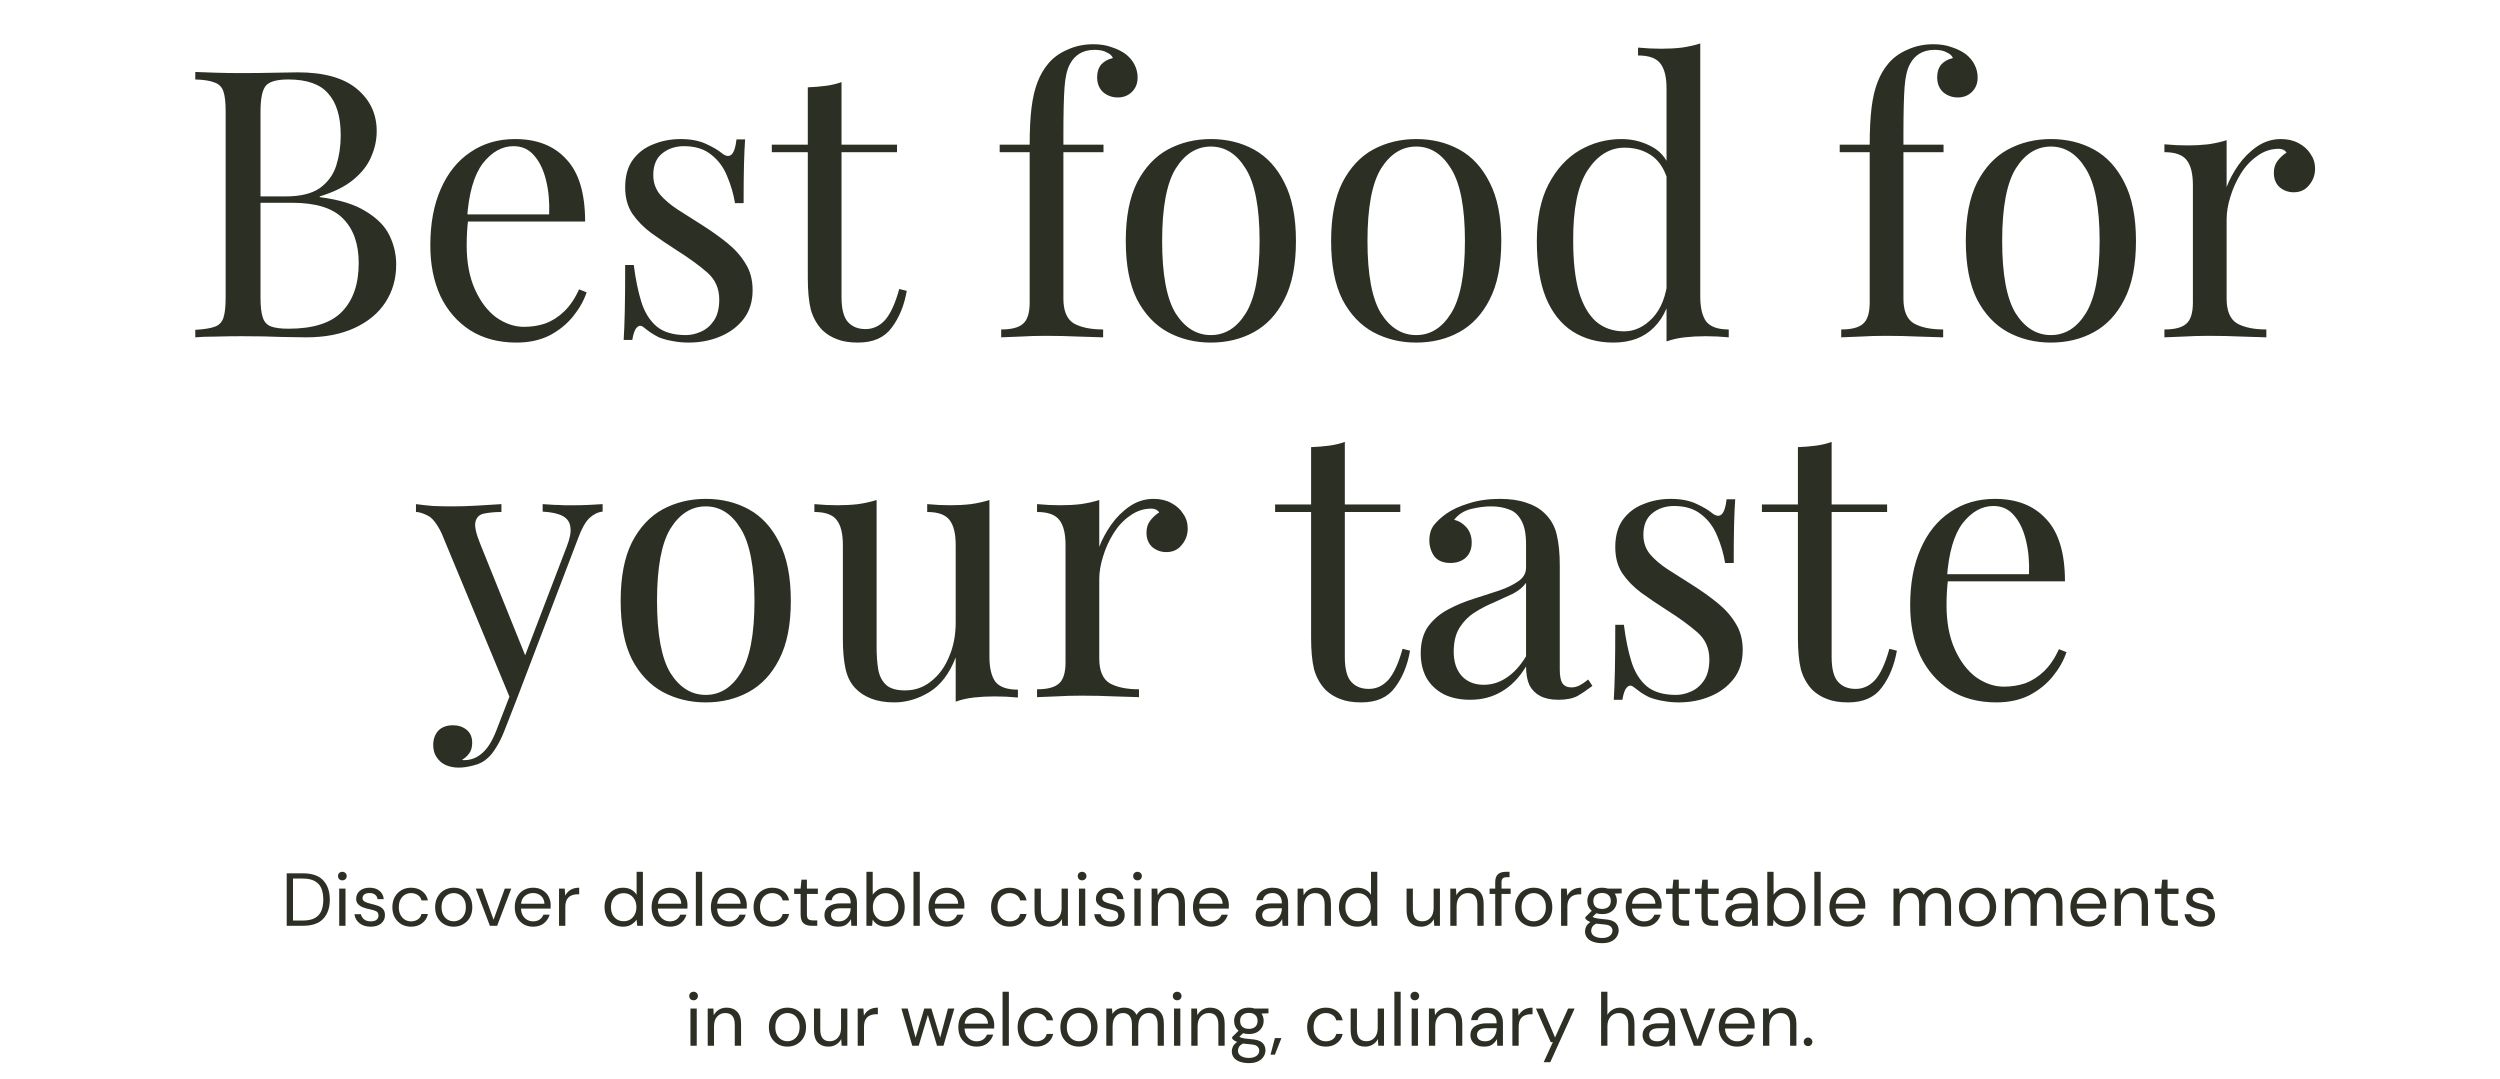 <svg width="667" height="288" viewBox="0 0 667 288" fill="none" xmlns="http://www.w3.org/2000/svg">
<path d="M52.104 19.2C53.504 19.267 55.338 19.333 57.604 19.4C59.871 19.467 62.104 19.5 64.304 19.5C67.438 19.5 70.438 19.467 73.304 19.4C76.171 19.333 78.204 19.3 79.404 19.3C86.404 19.3 91.671 20.767 95.204 23.7C98.738 26.633 100.504 30.4 100.504 35C100.504 37.333 100.004 39.633 99.004 41.9C98.071 44.1 96.471 46.133 94.204 48C92.004 49.8 89.038 51.267 85.304 52.4V52.6C90.571 53.267 94.671 54.533 97.604 56.4C100.604 58.2 102.704 60.333 103.904 62.8C105.104 65.267 105.704 67.867 105.704 70.6C105.704 74.4 104.738 77.767 102.804 80.7C100.938 83.567 98.204 85.833 94.604 87.5C91.004 89.167 86.704 90 81.704 90C80.238 90 78.038 89.967 75.104 89.9C72.171 89.767 68.638 89.7 64.504 89.7C62.171 89.7 59.871 89.733 57.604 89.8C55.338 89.8 53.504 89.867 52.104 90V88C54.371 87.867 56.071 87.6 57.204 87.2C58.404 86.8 59.204 86 59.604 84.8C60.004 83.6 60.204 81.8 60.204 79.4V29.8C60.204 27.333 60.004 25.533 59.604 24.4C59.204 23.2 58.404 22.4 57.204 22C56.071 21.533 54.371 21.267 52.104 21.2V19.2ZM76.904 21.2C73.838 21.2 71.838 21.767 70.904 22.9C69.971 24.033 69.504 26.333 69.504 29.8V79.4C69.504 81.733 69.704 83.5 70.104 84.7C70.504 85.9 71.238 86.7 72.304 87.1C73.371 87.5 74.938 87.7 77.004 87.7C83.538 87.7 88.271 86.2 91.204 83.2C94.204 80.133 95.704 75.8 95.704 70.2C95.704 65.067 94.304 61.1 91.504 58.3C88.771 55.5 84.238 54.1 77.904 54.1H67.604C67.604 54.1 67.604 53.833 67.604 53.3C67.604 52.7 67.604 52.4 67.604 52.4H76.204C80.138 52.4 83.171 51.667 85.304 50.2C87.438 48.667 88.904 46.667 89.704 44.2C90.504 41.667 90.904 38.967 90.904 36.1C90.904 31.167 89.804 27.467 87.604 25C85.471 22.467 81.904 21.2 76.904 21.2ZM137.409 37.1C143.276 37.1 147.842 38.9 151.109 42.5C154.442 46.033 156.109 51.567 156.109 59.1H120.809L120.709 57.2H146.509C146.642 53.933 146.376 50.933 145.709 48.2C145.042 45.4 143.976 43.167 142.509 41.5C141.109 39.833 139.276 39 137.009 39C133.942 39 131.209 40.533 128.809 43.6C126.476 46.667 125.076 51.533 124.609 58.2L124.909 58.6C124.776 59.6 124.676 60.7 124.609 61.9C124.542 63.1 124.509 64.3 124.509 65.5C124.509 70.033 125.242 73.933 126.709 77.2C128.176 80.467 130.076 82.967 132.409 84.7C134.809 86.367 137.276 87.2 139.809 87.2C141.809 87.2 143.709 86.9 145.509 86.3C147.309 85.633 148.976 84.567 150.509 83.1C152.042 81.633 153.376 79.667 154.509 77.2L156.509 78C155.776 80.2 154.576 82.333 152.909 84.4C151.242 86.467 149.142 88.167 146.609 89.5C144.076 90.767 141.142 91.4 137.809 91.4C133.009 91.4 128.876 90.3 125.409 88.1C122.009 85.9 119.376 82.867 117.509 79C115.709 75.067 114.809 70.567 114.809 65.5C114.809 59.633 115.742 54.6 117.609 50.4C119.476 46.133 122.109 42.867 125.509 40.6C128.909 38.267 132.876 37.1 137.409 37.1ZM181.595 37.1C184.262 37.1 186.528 37.533 188.395 38.4C190.262 39.267 191.628 40.067 192.495 40.8C194.695 42.6 196.028 41.4 196.495 37.2H198.795C198.662 39.067 198.562 41.3 198.495 43.9C198.428 46.433 198.395 49.867 198.395 54.2H196.095C195.695 51.733 194.995 49.333 193.995 47C193.062 44.667 191.662 42.767 189.795 41.3C187.928 39.767 185.495 39 182.495 39C180.162 39 178.195 39.667 176.595 41C175.062 42.267 174.295 44.167 174.295 46.7C174.295 48.7 174.895 50.433 176.095 51.9C177.295 53.3 178.862 54.633 180.795 55.9C182.728 57.1 184.828 58.433 187.095 59.9C189.628 61.5 191.928 63.133 193.995 64.8C196.062 66.467 197.695 68.3 198.895 70.3C200.162 72.3 200.795 74.667 200.795 77.4C200.795 80.467 199.995 83.033 198.395 85.1C196.795 87.167 194.695 88.733 192.095 89.8C189.562 90.867 186.762 91.4 183.695 91.4C182.228 91.4 180.828 91.267 179.495 91C178.228 90.8 176.995 90.467 175.795 90C175.128 89.667 174.428 89.267 173.695 88.8C173.028 88.333 172.362 87.833 171.695 87.3C171.028 86.767 170.428 86.8 169.895 87.4C169.362 87.933 168.962 89.033 168.695 90.7H166.395C166.528 88.567 166.628 85.967 166.695 82.9C166.762 79.833 166.795 75.767 166.795 70.7H169.095C169.562 74.433 170.228 77.7 171.095 80.5C171.962 83.3 173.328 85.5 175.195 87.1C177.062 88.633 179.662 89.4 182.995 89.4C184.328 89.4 185.662 89.1 186.995 88.5C188.395 87.9 189.562 86.9 190.495 85.5C191.428 84.1 191.895 82.233 191.895 79.9C191.895 76.967 190.828 74.567 188.695 72.7C186.562 70.833 183.862 68.867 180.595 66.8C178.195 65.267 175.928 63.733 173.795 62.2C171.728 60.667 170.028 58.933 168.695 57C167.428 55.067 166.795 52.733 166.795 50C166.795 47 167.462 44.567 168.795 42.7C170.195 40.767 172.028 39.367 174.295 38.5C176.562 37.567 178.995 37.1 181.595 37.1ZM224.521 21.9V38.6H239.321V40.6H224.521V79.3C224.521 82.433 225.088 84.633 226.221 85.9C227.355 87.167 228.921 87.8 230.921 87.8C232.921 87.8 234.655 87 236.121 85.4C237.588 83.733 238.855 80.967 239.921 77.1L241.921 77.6C241.255 81.467 239.921 84.733 237.921 87.4C235.988 90.067 232.988 91.4 228.921 91.4C226.655 91.4 224.788 91.1 223.321 90.5C221.855 89.967 220.555 89.167 219.421 88.1C217.955 86.567 216.921 84.733 216.321 82.6C215.788 80.467 215.521 77.633 215.521 74.1V40.6H205.921V38.6H215.521V23.3C217.188 23.233 218.788 23.1 220.321 22.9C221.855 22.7 223.255 22.367 224.521 21.9ZM291.715 11.8C293.582 11.8 295.215 12.067 296.615 12.6C298.082 13.067 299.349 13.7 300.415 14.5C301.415 15.3 302.182 16.233 302.715 17.3C303.249 18.367 303.515 19.5 303.515 20.7C303.515 22.233 303.015 23.5 302.015 24.5C301.015 25.5 299.749 26 298.215 26C296.749 26 295.449 25.533 294.315 24.6C293.249 23.6 292.715 22.267 292.715 20.6C292.715 19.2 293.082 18.067 293.815 17.2C294.615 16.333 295.649 15.767 296.915 15.5C296.715 14.9 296.182 14.4 295.315 14C294.515 13.533 293.415 13.3 292.015 13.3C290.482 13.3 289.149 13.633 288.015 14.3C286.949 14.967 286.115 15.867 285.515 17C284.715 18.4 284.215 20.5 284.015 23.3C283.815 26.033 283.715 30.267 283.715 36V38.6H294.415V40.6H283.715V79.7C283.715 82.967 284.649 85.167 286.515 86.3C288.449 87.367 291.049 87.9 294.315 87.9V90C292.782 89.933 290.615 89.867 287.815 89.8C285.015 89.667 282.049 89.6 278.915 89.6C276.649 89.6 274.382 89.667 272.115 89.8C269.915 89.867 268.249 89.933 267.115 90V87.9C269.849 87.9 271.782 87.4 272.915 86.4C274.115 85.4 274.715 83.5 274.715 80.7V40.6H266.715V38.6H274.715C274.715 34.667 274.882 31.367 275.215 28.7C275.549 26.033 276.082 23.767 276.815 21.9C277.549 19.967 278.549 18.267 279.815 16.8C281.149 15.267 282.849 14.067 284.915 13.2C286.982 12.267 289.249 11.8 291.715 11.8ZM323.058 37.1C327.325 37.1 331.158 38.033 334.558 39.9C337.958 41.767 340.658 44.7 342.658 48.7C344.725 52.7 345.758 57.9 345.758 64.3C345.758 70.7 344.725 75.9 342.658 79.9C340.658 83.833 337.958 86.733 334.558 88.6C331.158 90.467 327.325 91.4 323.058 91.4C318.858 91.4 315.025 90.467 311.558 88.6C308.158 86.733 305.425 83.833 303.358 79.9C301.358 75.9 300.358 70.7 300.358 64.3C300.358 57.9 301.358 52.7 303.358 48.7C305.425 44.7 308.158 41.767 311.558 39.9C315.025 38.033 318.858 37.1 323.058 37.1ZM323.058 39.1C319.258 39.1 316.125 41.067 313.658 45C311.258 48.933 310.058 55.367 310.058 64.3C310.058 73.233 311.258 79.667 313.658 83.6C316.125 87.467 319.258 89.4 323.058 89.4C326.858 89.4 329.958 87.467 332.358 83.6C334.825 79.667 336.058 73.233 336.058 64.3C336.058 55.367 334.825 48.933 332.358 45C329.958 41.067 326.858 39.1 323.058 39.1ZM377.843 37.1C382.11 37.1 385.943 38.033 389.343 39.9C392.743 41.767 395.443 44.7 397.443 48.7C399.51 52.7 400.543 57.9 400.543 64.3C400.543 70.7 399.51 75.9 397.443 79.9C395.443 83.833 392.743 86.733 389.343 88.6C385.943 90.467 382.11 91.4 377.843 91.4C373.643 91.4 369.81 90.467 366.343 88.6C362.943 86.733 360.21 83.833 358.143 79.9C356.143 75.9 355.143 70.7 355.143 64.3C355.143 57.9 356.143 52.7 358.143 48.7C360.21 44.7 362.943 41.767 366.343 39.9C369.81 38.033 373.643 37.1 377.843 37.1ZM377.843 39.1C374.043 39.1 370.91 41.067 368.443 45C366.043 48.933 364.843 55.367 364.843 64.3C364.843 73.233 366.043 79.667 368.443 83.6C370.91 87.467 374.043 89.4 377.843 89.4C381.643 89.4 384.743 87.467 387.143 83.6C389.61 79.667 390.843 73.233 390.843 64.3C390.843 55.367 389.61 48.933 387.143 45C384.743 41.067 381.643 39.1 377.843 39.1ZM453.629 11.6V79.1C453.629 82.1 454.162 84.333 455.229 85.8C456.362 87.2 458.362 87.9 461.229 87.9V90C459.162 89.8 457.095 89.7 455.029 89.7C453.095 89.7 451.229 89.8 449.429 90C447.695 90.2 446.095 90.567 444.629 91.1V23.6C444.629 20.6 444.095 18.4 443.029 17C441.962 15.533 439.962 14.8 437.029 14.8V12.7C439.162 12.9 441.229 13 443.229 13C445.162 13 446.995 12.9 448.729 12.7C450.529 12.433 452.162 12.067 453.629 11.6ZM432.629 37.1C435.562 37.1 438.295 37.8 440.829 39.2C443.429 40.6 445.162 43 446.029 46.4L444.729 47.4C443.795 44.6 442.329 42.567 440.329 41.3C438.395 40.033 436.095 39.4 433.429 39.4C429.495 39.4 426.195 41.433 423.529 45.5C420.929 49.567 419.662 55.833 419.729 64.3C419.729 69.7 420.229 74.2 421.229 77.8C422.295 81.333 423.829 84 425.829 85.8C427.895 87.533 430.395 88.4 433.329 88.4C436.129 88.4 438.662 87.2 440.929 84.8C443.195 82.4 444.562 78.867 445.029 74.2L446.229 75.6C445.695 80.667 444.062 84.567 441.329 87.3C438.662 90.033 435.029 91.4 430.429 91.4C426.295 91.4 422.662 90.4 419.529 88.4C416.462 86.4 414.095 83.4 412.429 79.4C410.829 75.4 410.029 70.367 410.029 64.3C410.029 58.233 411.062 53.2 413.129 49.2C415.262 45.133 418.029 42.1 421.429 40.1C424.895 38.1 428.629 37.1 432.629 37.1ZM515.836 11.8C517.703 11.8 519.336 12.067 520.736 12.6C522.203 13.067 523.47 13.7 524.536 14.5C525.536 15.3 526.303 16.233 526.836 17.3C527.37 18.367 527.636 19.5 527.636 20.7C527.636 22.233 527.136 23.5 526.136 24.5C525.136 25.5 523.87 26 522.336 26C520.87 26 519.57 25.533 518.436 24.6C517.37 23.6 516.836 22.267 516.836 20.6C516.836 19.2 517.203 18.067 517.936 17.2C518.736 16.333 519.77 15.767 521.036 15.5C520.836 14.9 520.303 14.4 519.436 14C518.636 13.533 517.536 13.3 516.136 13.3C514.603 13.3 513.27 13.633 512.136 14.3C511.07 14.967 510.236 15.867 509.636 17C508.836 18.4 508.336 20.5 508.136 23.3C507.936 26.033 507.836 30.267 507.836 36V38.6H518.536V40.6H507.836V79.7C507.836 82.967 508.77 85.167 510.636 86.3C512.57 87.367 515.17 87.9 518.436 87.9V90C516.903 89.933 514.736 89.867 511.936 89.8C509.136 89.667 506.17 89.6 503.036 89.6C500.77 89.6 498.503 89.667 496.236 89.8C494.036 89.867 492.37 89.933 491.236 90V87.9C493.97 87.9 495.903 87.4 497.036 86.4C498.236 85.4 498.836 83.5 498.836 80.7V40.6H490.836V38.6H498.836C498.836 34.667 499.003 31.367 499.336 28.7C499.67 26.033 500.203 23.767 500.936 21.9C501.67 19.967 502.67 18.267 503.936 16.8C505.27 15.267 506.97 14.067 509.036 13.2C511.103 12.267 513.37 11.8 515.836 11.8ZM547.179 37.1C551.446 37.1 555.279 38.033 558.679 39.9C562.079 41.767 564.779 44.7 566.779 48.7C568.846 52.7 569.879 57.9 569.879 64.3C569.879 70.7 568.846 75.9 566.779 79.9C564.779 83.833 562.079 86.733 558.679 88.6C555.279 90.467 551.446 91.4 547.179 91.4C542.979 91.4 539.146 90.467 535.679 88.6C532.279 86.733 529.546 83.833 527.479 79.9C525.479 75.9 524.479 70.7 524.479 64.3C524.479 57.9 525.479 52.7 527.479 48.7C529.546 44.7 532.279 41.767 535.679 39.9C539.146 38.033 542.979 37.1 547.179 37.1ZM547.179 39.1C543.379 39.1 540.246 41.067 537.779 45C535.379 48.933 534.179 55.367 534.179 64.3C534.179 73.233 535.379 79.667 537.779 83.6C540.246 87.467 543.379 89.4 547.179 89.4C550.979 89.4 554.079 87.467 556.479 83.6C558.946 79.667 560.179 73.233 560.179 64.3C560.179 55.367 558.946 48.933 556.479 45C554.079 41.067 550.979 39.1 547.179 39.1ZM608.564 37.1C610.364 37.1 611.931 37.467 613.264 38.2C614.664 38.933 615.731 39.9 616.464 41.1C617.264 42.233 617.664 43.533 617.664 45C617.664 46.667 617.131 48.133 616.064 49.4C615.064 50.667 613.698 51.3 611.964 51.3C610.564 51.3 609.331 50.867 608.264 50C607.198 49.067 606.664 47.767 606.664 46.1C606.664 44.833 606.998 43.767 607.664 42.9C608.398 41.967 609.198 41.233 610.064 40.7C609.598 40.033 608.898 39.7 607.964 39.7C605.898 39.7 603.998 40.333 602.264 41.6C600.531 42.8 599.064 44.367 597.864 46.3C596.664 48.233 595.731 50.3 595.064 52.5C594.398 54.633 594.064 56.633 594.064 58.5V79.7C594.064 82.967 594.998 85.167 596.864 86.3C598.798 87.367 601.398 87.9 604.664 87.9V90C603.131 89.933 600.964 89.867 598.164 89.8C595.364 89.667 592.398 89.6 589.264 89.6C586.998 89.6 584.731 89.667 582.464 89.8C580.264 89.867 578.598 89.933 577.464 90V87.9C580.198 87.9 582.131 87.4 583.264 86.4C584.464 85.4 585.064 83.5 585.064 80.7V49.4C585.064 46.4 584.531 44.2 583.464 42.8C582.398 41.333 580.398 40.6 577.464 40.6V38.5C579.598 38.7 581.664 38.8 583.664 38.8C585.598 38.8 587.431 38.7 589.164 38.5C590.964 38.233 592.598 37.867 594.064 37.4V49.9C594.798 47.967 595.831 46.033 597.164 44.1C598.564 42.1 600.231 40.433 602.164 39.1C604.098 37.767 606.231 37.1 608.564 37.1ZM160.781 134.5V136.5C159.514 136.633 158.348 137.2 157.281 138.2C156.214 139.2 155.214 140.967 154.281 143.5L137.881 186.5H136.181L117.781 142.2C116.514 139.6 115.248 138.033 113.981 137.5C112.781 136.9 111.781 136.6 110.981 136.6V134.5C112.448 134.7 113.981 134.867 115.581 135C117.181 135.067 118.914 135.1 120.781 135.1C122.848 135.1 125.014 135.033 127.281 134.9C129.614 134.767 131.781 134.633 133.781 134.5V136.6C132.114 136.6 130.614 136.733 129.281 137C128.014 137.2 127.214 137.9 126.881 139.1C126.548 140.233 126.948 142.2 128.081 145L140.381 175.5L139.781 175.7L151.181 145.9C152.048 143.7 152.381 141.967 152.181 140.7C152.048 139.367 151.381 138.367 150.181 137.7C148.981 137.033 147.181 136.633 144.781 136.5V134.5C145.981 134.567 147.014 134.633 147.881 134.7C148.748 134.7 149.581 134.733 150.381 134.8C151.248 134.8 152.181 134.8 153.181 134.8C154.714 134.8 156.081 134.767 157.281 134.7C158.548 134.633 159.714 134.567 160.781 134.5ZM137.881 186.5L134.481 195.2C133.814 196.867 133.114 198.267 132.381 199.4C131.714 200.533 130.981 201.467 130.181 202.2C129.114 203.2 127.848 203.867 126.381 204.2C124.914 204.6 123.581 204.8 122.381 204.8C121.114 204.8 119.948 204.567 118.881 204.1C117.881 203.633 117.081 202.933 116.481 202C115.881 201.133 115.581 200.067 115.581 198.8C115.581 197.2 116.048 195.9 116.981 194.9C117.914 193.967 119.214 193.5 120.881 193.5C122.281 193.5 123.481 193.9 124.481 194.7C125.481 195.5 125.981 196.667 125.981 198.2C125.981 199.333 125.714 200.267 125.181 201C124.648 201.733 124.014 202.3 123.281 202.7C123.414 202.767 123.514 202.8 123.581 202.8C123.714 202.8 123.814 202.8 123.881 202.8C125.681 202.8 127.281 202.167 128.681 200.9C130.081 199.7 131.314 197.733 132.381 195L135.981 185.7L137.881 186.5ZM188.293 133.1C192.559 133.1 196.393 134.033 199.793 135.9C203.193 137.767 205.893 140.7 207.893 144.7C209.959 148.7 210.993 153.9 210.993 160.3C210.993 166.7 209.959 171.9 207.893 175.9C205.893 179.833 203.193 182.733 199.793 184.6C196.393 186.467 192.559 187.4 188.293 187.4C184.093 187.4 180.259 186.467 176.793 184.6C173.393 182.733 170.659 179.833 168.593 175.9C166.593 171.9 165.593 166.7 165.593 160.3C165.593 153.9 166.593 148.7 168.593 144.7C170.659 140.7 173.393 137.767 176.793 135.9C180.259 134.033 184.093 133.1 188.293 133.1ZM188.293 135.1C184.493 135.1 181.359 137.067 178.893 141C176.493 144.933 175.293 151.367 175.293 160.3C175.293 169.233 176.493 175.667 178.893 179.6C181.359 183.467 184.493 185.4 188.293 185.4C192.093 185.4 195.193 183.467 197.593 179.6C200.059 175.667 201.293 169.233 201.293 160.3C201.293 151.367 200.059 144.933 197.593 141C195.193 137.067 192.093 135.1 188.293 135.1ZM263.978 133.4V175.2C263.978 178.2 264.511 180.433 265.578 181.9C266.711 183.3 268.711 184 271.578 184V186.1C269.511 185.9 267.444 185.8 265.378 185.8C263.444 185.8 261.578 185.9 259.778 186.1C258.044 186.3 256.444 186.667 254.978 187.2V175.4C253.311 179.733 250.944 182.833 247.878 184.7C244.878 186.5 241.778 187.4 238.578 187.4C236.244 187.4 234.211 187.067 232.478 186.4C230.744 185.733 229.311 184.8 228.178 183.6C226.911 182.267 226.044 180.533 225.578 178.4C225.111 176.267 224.878 173.633 224.878 170.5V145.4C224.878 142.4 224.344 140.2 223.278 138.8C222.211 137.333 220.211 136.6 217.278 136.6V134.5C219.411 134.7 221.478 134.8 223.478 134.8C225.411 134.8 227.244 134.7 228.978 134.5C230.778 134.233 232.411 133.867 233.878 133.4V172.7C233.878 174.767 234.011 176.667 234.278 178.4C234.544 180.133 235.211 181.533 236.278 182.6C237.344 183.667 239.078 184.2 241.478 184.2C244.078 184.2 246.378 183.4 248.378 181.8C250.444 180.2 252.044 178.033 253.178 175.3C254.378 172.567 254.978 169.5 254.978 166.1V145.4C254.978 142.4 254.444 140.2 253.378 138.8C252.311 137.333 250.311 136.6 247.378 136.6V134.5C249.511 134.7 251.578 134.8 253.578 134.8C255.511 134.8 257.344 134.7 259.078 134.5C260.878 134.233 262.511 133.867 263.978 133.4ZM307.783 133.1C309.583 133.1 311.15 133.467 312.483 134.2C313.883 134.933 314.95 135.9 315.683 137.1C316.483 138.233 316.883 139.533 316.883 141C316.883 142.667 316.35 144.133 315.283 145.4C314.283 146.667 312.917 147.3 311.183 147.3C309.783 147.3 308.55 146.867 307.483 146C306.417 145.067 305.883 143.767 305.883 142.1C305.883 140.833 306.217 139.767 306.883 138.9C307.617 137.967 308.417 137.233 309.283 136.7C308.817 136.033 308.117 135.7 307.183 135.7C305.117 135.7 303.217 136.333 301.483 137.6C299.75 138.8 298.283 140.367 297.083 142.3C295.883 144.233 294.95 146.3 294.283 148.5C293.617 150.633 293.283 152.633 293.283 154.5V175.7C293.283 178.967 294.217 181.167 296.083 182.3C298.017 183.367 300.617 183.9 303.883 183.9V186C302.35 185.933 300.183 185.867 297.383 185.8C294.583 185.667 291.617 185.6 288.483 185.6C286.217 185.6 283.95 185.667 281.683 185.8C279.483 185.867 277.817 185.933 276.683 186V183.9C279.417 183.9 281.35 183.4 282.483 182.4C283.683 181.4 284.283 179.5 284.283 176.7V145.4C284.283 142.4 283.75 140.2 282.683 138.8C281.617 137.333 279.617 136.6 276.683 136.6V134.5C278.817 134.7 280.883 134.8 282.883 134.8C284.817 134.8 286.65 134.7 288.383 134.5C290.183 134.233 291.817 133.867 293.283 133.4V145.9C294.017 143.967 295.05 142.033 296.383 140.1C297.783 138.1 299.45 136.433 301.383 135.1C303.317 133.767 305.45 133.1 307.783 133.1ZM358.799 117.9V134.6H373.599V136.6H358.799V175.3C358.799 178.433 359.365 180.633 360.499 181.9C361.632 183.167 363.199 183.8 365.199 183.8C367.199 183.8 368.932 183 370.399 181.4C371.865 179.733 373.132 176.967 374.199 173.1L376.199 173.6C375.532 177.467 374.199 180.733 372.199 183.4C370.265 186.067 367.265 187.4 363.199 187.4C360.932 187.4 359.065 187.1 357.599 186.5C356.132 185.967 354.832 185.167 353.699 184.1C352.232 182.567 351.199 180.733 350.599 178.6C350.065 176.467 349.799 173.633 349.799 170.1V136.6H340.199V134.6H349.799V119.3C351.465 119.233 353.065 119.1 354.599 118.9C356.132 118.7 357.532 118.367 358.799 117.9ZM392.25 186.7C389.517 186.7 387.15 186.2 385.15 185.2C383.15 184.133 381.617 182.667 380.55 180.8C379.55 178.933 379.05 176.767 379.05 174.3C379.05 171.367 379.717 168.967 381.05 167.1C382.45 165.233 384.217 163.733 386.35 162.6C388.484 161.467 390.717 160.533 393.05 159.8C395.45 159 397.717 158.267 399.85 157.6C401.984 156.867 403.717 156.033 405.05 155.1C406.45 154.167 407.15 152.933 407.15 151.4V145.2C407.15 142.4 406.717 140.267 405.85 138.8C405.05 137.333 403.95 136.367 402.55 135.9C401.15 135.367 399.584 135.1 397.85 135.1C396.184 135.1 394.384 135.333 392.45 135.8C390.584 136.267 389.084 137.233 387.95 138.7C389.217 138.967 390.317 139.633 391.25 140.7C392.184 141.767 392.65 143.133 392.65 144.8C392.65 146.467 392.117 147.8 391.05 148.8C389.984 149.733 388.617 150.2 386.95 150.2C385.017 150.2 383.584 149.6 382.65 148.4C381.784 147.133 381.35 145.733 381.35 144.2C381.35 142.467 381.784 141.067 382.65 140C383.517 138.933 384.617 137.933 385.95 137C387.484 135.933 389.45 135.033 391.85 134.3C394.317 133.5 397.084 133.1 400.15 133.1C402.884 133.1 405.217 133.433 407.15 134.1C409.084 134.7 410.684 135.6 411.95 136.8C413.684 138.4 414.817 140.367 415.35 142.7C415.884 144.967 416.15 147.7 416.15 150.9V178.7C416.15 180.367 416.384 181.567 416.85 182.3C417.384 183.033 418.184 183.4 419.25 183.4C419.984 183.4 420.684 183.233 421.35 182.9C422.017 182.567 422.817 182.033 423.75 181.3L424.85 183C423.45 184.067 422.117 184.967 420.85 185.7C419.584 186.367 417.884 186.7 415.75 186.7C413.817 186.7 412.217 186.367 410.95 185.7C409.684 185.033 408.717 184.067 408.05 182.8C407.45 181.467 407.15 179.8 407.15 177.8C405.35 180.8 403.184 183.033 400.65 184.5C398.184 185.967 395.384 186.7 392.25 186.7ZM395.85 182.7C398.05 182.7 400.084 182.067 401.95 180.8C403.884 179.533 405.617 177.633 407.15 175.1V155.5C406.35 156.633 405.184 157.6 403.65 158.4C402.117 159.133 400.45 159.9 398.65 160.7C396.85 161.433 395.117 162.333 393.45 163.4C391.85 164.4 390.517 165.733 389.45 167.4C388.384 169.067 387.85 171.233 387.85 173.9C387.85 176.567 388.55 178.7 389.95 180.3C391.417 181.9 393.384 182.7 395.85 182.7ZM445.755 133.1C448.422 133.1 450.688 133.533 452.555 134.4C454.422 135.267 455.788 136.067 456.655 136.8C458.855 138.6 460.188 137.4 460.655 133.2H462.955C462.822 135.067 462.722 137.3 462.655 139.9C462.588 142.433 462.555 145.867 462.555 150.2H460.255C459.855 147.733 459.155 145.333 458.155 143C457.222 140.667 455.822 138.767 453.955 137.3C452.088 135.767 449.655 135 446.655 135C444.322 135 442.355 135.667 440.755 137C439.222 138.267 438.455 140.167 438.455 142.7C438.455 144.7 439.055 146.433 440.255 147.9C441.455 149.3 443.022 150.633 444.955 151.9C446.888 153.1 448.988 154.433 451.255 155.9C453.788 157.5 456.088 159.133 458.155 160.8C460.222 162.467 461.855 164.3 463.055 166.3C464.322 168.3 464.955 170.667 464.955 173.4C464.955 176.467 464.155 179.033 462.555 181.1C460.955 183.167 458.855 184.733 456.255 185.8C453.722 186.867 450.922 187.4 447.855 187.4C446.388 187.4 444.988 187.267 443.655 187C442.388 186.8 441.155 186.467 439.955 186C439.288 185.667 438.588 185.267 437.855 184.8C437.188 184.333 436.522 183.833 435.855 183.3C435.188 182.767 434.588 182.8 434.055 183.4C433.522 183.933 433.122 185.033 432.855 186.7H430.555C430.688 184.567 430.788 181.967 430.855 178.9C430.922 175.833 430.955 171.767 430.955 166.7H433.255C433.722 170.433 434.388 173.7 435.255 176.5C436.122 179.3 437.488 181.5 439.355 183.1C441.222 184.633 443.822 185.4 447.155 185.4C448.488 185.4 449.822 185.1 451.155 184.5C452.555 183.9 453.722 182.9 454.655 181.5C455.588 180.1 456.055 178.233 456.055 175.9C456.055 172.967 454.988 170.567 452.855 168.7C450.722 166.833 448.022 164.867 444.755 162.8C442.355 161.267 440.088 159.733 437.955 158.2C435.888 156.667 434.188 154.933 432.855 153C431.588 151.067 430.955 148.733 430.955 146C430.955 143 431.622 140.567 432.955 138.7C434.355 136.767 436.188 135.367 438.455 134.5C440.722 133.567 443.155 133.1 445.755 133.1ZM488.682 117.9V134.6H503.482V136.6H488.682V175.3C488.682 178.433 489.248 180.633 490.382 181.9C491.515 183.167 493.082 183.8 495.082 183.8C497.082 183.8 498.815 183 500.282 181.4C501.748 179.733 503.015 176.967 504.082 173.1L506.082 173.6C505.415 177.467 504.082 180.733 502.082 183.4C500.148 186.067 497.148 187.4 493.082 187.4C490.815 187.4 488.948 187.1 487.482 186.5C486.015 185.967 484.715 185.167 483.582 184.1C482.115 182.567 481.082 180.733 480.482 178.6C479.948 176.467 479.682 173.633 479.682 170.1V136.6H470.082V134.6H479.682V119.3C481.348 119.233 482.948 119.1 484.482 118.9C486.015 118.7 487.415 118.367 488.682 117.9ZM532.233 133.1C538.1 133.1 542.667 134.9 545.933 138.5C549.267 142.033 550.933 147.567 550.933 155.1H515.633L515.533 153.2H541.333C541.467 149.933 541.2 146.933 540.533 144.2C539.867 141.4 538.8 139.167 537.333 137.5C535.933 135.833 534.1 135 531.833 135C528.767 135 526.033 136.533 523.633 139.6C521.3 142.667 519.9 147.533 519.433 154.2L519.733 154.6C519.6 155.6 519.5 156.7 519.433 157.9C519.367 159.1 519.333 160.3 519.333 161.5C519.333 166.033 520.067 169.933 521.533 173.2C523 176.467 524.9 178.967 527.233 180.7C529.633 182.367 532.1 183.2 534.633 183.2C536.633 183.2 538.533 182.9 540.333 182.3C542.133 181.633 543.8 180.567 545.333 179.1C546.867 177.633 548.2 175.667 549.333 173.2L551.333 174C550.6 176.2 549.4 178.333 547.733 180.4C546.067 182.467 543.967 184.167 541.433 185.5C538.9 186.767 535.967 187.4 532.633 187.4C527.833 187.4 523.7 186.3 520.233 184.1C516.833 181.9 514.2 178.867 512.333 175C510.533 171.067 509.633 166.567 509.633 161.5C509.633 155.633 510.567 150.6 512.433 146.4C514.3 142.133 516.933 138.867 520.333 136.6C523.733 134.267 527.7 133.1 532.233 133.1Z" fill="#2C2F24"/>
<path d="M76.494 247V233H80.794C83.26 233 85.074 233.627 86.234 234.88C87.407 236.133 87.994 237.853 87.994 240.04C87.994 242.187 87.407 243.887 86.234 245.14C85.074 246.38 83.26 247 80.794 247H76.494ZM78.174 245.6H80.754C82.114 245.6 83.194 245.38 83.994 244.94C84.807 244.487 85.387 243.847 85.734 243.02C86.08 242.18 86.254 241.187 86.254 240.04C86.254 238.867 86.08 237.86 85.734 237.02C85.387 236.18 84.807 235.533 83.994 235.08C83.194 234.627 82.114 234.4 80.754 234.4H78.174V245.6ZM91.34 234.88C91.006 234.88 90.726 234.773 90.499 234.56C90.286 234.333 90.18 234.053 90.18 233.72C90.18 233.4 90.286 233.133 90.499 232.92C90.726 232.707 91.006 232.6 91.34 232.6C91.659 232.6 91.933 232.707 92.159 232.92C92.386 233.133 92.499 233.4 92.499 233.72C92.499 234.053 92.386 234.333 92.159 234.56C91.933 234.773 91.659 234.88 91.34 234.88ZM90.499 247V237.08H92.18V247H90.499ZM98.905 247.24C97.718 247.24 96.731 246.94 95.945 246.34C95.158 245.74 94.698 244.927 94.565 243.9H96.285C96.391 244.42 96.665 244.873 97.105 245.26C97.558 245.633 98.165 245.82 98.925 245.82C99.631 245.82 100.151 245.673 100.485 245.38C100.818 245.073 100.985 244.713 100.985 244.3C100.985 243.7 100.765 243.3 100.325 243.1C99.898 242.9 99.291 242.72 98.505 242.56C97.971 242.453 97.438 242.3 96.905 242.1C96.371 241.9 95.925 241.62 95.565 241.26C95.205 240.887 95.025 240.4 95.025 239.8C95.025 238.933 95.345 238.227 95.985 237.68C96.638 237.12 97.518 236.84 98.625 236.84C99.678 236.84 100.538 237.107 101.205 237.64C101.885 238.16 102.278 238.907 102.385 239.88H100.725C100.658 239.373 100.438 238.98 100.065 238.7C99.705 238.407 99.218 238.26 98.605 238.26C98.005 238.26 97.538 238.387 97.205 238.64C96.885 238.893 96.725 239.227 96.725 239.64C96.725 240.04 96.931 240.353 97.345 240.58C97.771 240.807 98.345 241 99.065 241.16C99.678 241.293 100.258 241.46 100.805 241.66C101.365 241.847 101.818 242.133 102.165 242.52C102.525 242.893 102.705 243.44 102.705 244.16C102.718 245.053 102.378 245.793 101.685 246.38C101.005 246.953 100.078 247.24 98.905 247.24ZM109.665 247.24C108.718 247.24 107.865 247.027 107.105 246.6C106.358 246.16 105.765 245.553 105.325 244.78C104.898 243.993 104.685 243.08 104.685 242.04C104.685 241 104.898 240.093 105.325 239.32C105.765 238.533 106.358 237.927 107.105 237.5C107.865 237.06 108.718 236.84 109.665 236.84C110.838 236.84 111.825 237.147 112.625 237.76C113.438 238.373 113.951 239.193 114.165 240.22H112.445C112.311 239.607 111.985 239.133 111.465 238.8C110.945 238.453 110.338 238.28 109.645 238.28C109.085 238.28 108.558 238.42 108.065 238.7C107.571 238.98 107.171 239.4 106.865 239.96C106.558 240.52 106.405 241.213 106.405 242.04C106.405 242.867 106.558 243.56 106.865 244.12C107.171 244.68 107.571 245.107 108.065 245.4C108.558 245.68 109.085 245.82 109.645 245.82C110.338 245.82 110.945 245.653 111.465 245.32C111.985 244.973 112.311 244.487 112.445 243.86H114.165C113.965 244.86 113.458 245.673 112.645 246.3C111.831 246.927 110.838 247.24 109.665 247.24ZM121.031 247.24C120.098 247.24 119.258 247.027 118.511 246.6C117.764 246.173 117.171 245.573 116.731 244.8C116.304 244.013 116.091 243.093 116.091 242.04C116.091 240.987 116.311 240.073 116.751 239.3C117.191 238.513 117.784 237.907 118.531 237.48C119.291 237.053 120.138 236.84 121.071 236.84C122.004 236.84 122.844 237.053 123.591 237.48C124.338 237.907 124.924 238.513 125.351 239.3C125.791 240.073 126.011 240.987 126.011 242.04C126.011 243.093 125.791 244.013 125.351 244.8C124.911 245.573 124.311 246.173 123.551 246.6C122.804 247.027 121.964 247.24 121.031 247.24ZM121.031 245.8C121.604 245.8 122.138 245.66 122.631 245.38C123.124 245.1 123.524 244.68 123.831 244.12C124.138 243.56 124.291 242.867 124.291 242.04C124.291 241.213 124.138 240.52 123.831 239.96C123.538 239.4 123.144 238.98 122.651 238.7C122.158 238.42 121.631 238.28 121.071 238.28C120.498 238.28 119.964 238.42 119.471 238.7C118.978 238.98 118.578 239.4 118.271 239.96C117.964 240.52 117.811 241.213 117.811 242.04C117.811 242.867 117.964 243.56 118.271 244.12C118.578 244.68 118.971 245.1 119.451 245.38C119.944 245.66 120.471 245.8 121.031 245.8ZM130.699 247L126.939 237.08H128.699L131.679 245.38L134.679 237.08H136.399L132.639 247H130.699ZM142.221 247.24C141.274 247.24 140.434 247.027 139.701 246.6C138.968 246.16 138.388 245.553 137.961 244.78C137.548 244.007 137.341 243.093 137.341 242.04C137.341 241 137.548 240.093 137.961 239.32C138.374 238.533 138.948 237.927 139.681 237.5C140.428 237.06 141.288 236.84 142.261 236.84C143.221 236.84 144.048 237.06 144.741 237.5C145.448 237.927 145.988 238.493 146.361 239.2C146.734 239.907 146.921 240.667 146.921 241.48C146.921 241.627 146.914 241.773 146.901 241.92C146.901 242.067 146.901 242.233 146.901 242.42H139.001C139.041 243.18 139.214 243.813 139.521 244.32C139.841 244.813 140.234 245.187 140.701 245.44C141.181 245.693 141.688 245.82 142.221 245.82C142.914 245.82 143.494 245.66 143.961 245.34C144.428 245.02 144.768 244.587 144.981 244.04H146.641C146.374 244.96 145.861 245.727 145.101 246.34C144.354 246.94 143.394 247.24 142.221 247.24ZM142.221 238.26C141.421 238.26 140.708 238.507 140.081 239C139.468 239.48 139.114 240.187 139.021 241.12H145.261C145.221 240.227 144.914 239.527 144.341 239.02C143.768 238.513 143.061 238.26 142.221 238.26ZM149.148 247V237.08H150.668L150.808 238.98C151.114 238.327 151.581 237.807 152.208 237.42C152.834 237.033 153.608 236.84 154.528 236.84V238.6H154.068C153.481 238.6 152.941 238.707 152.448 238.92C151.954 239.12 151.561 239.467 151.268 239.96C150.974 240.453 150.828 241.133 150.828 242V247H149.148ZM166.206 247.24C165.22 247.24 164.353 247.013 163.606 246.56C162.873 246.107 162.3 245.487 161.886 244.7C161.486 243.913 161.286 243.02 161.286 242.02C161.286 241.02 161.493 240.133 161.906 239.36C162.32 238.573 162.893 237.96 163.626 237.52C164.36 237.067 165.226 236.84 166.226 236.84C167.04 236.84 167.76 237.007 168.386 237.34C169.013 237.673 169.5 238.14 169.846 238.74V232.6H171.526V247H170.006L169.846 245.36C169.526 245.84 169.066 246.273 168.466 246.66C167.866 247.047 167.113 247.24 166.206 247.24ZM166.386 245.78C167.053 245.78 167.64 245.627 168.146 245.32C168.666 245 169.066 244.56 169.346 244C169.64 243.44 169.786 242.787 169.786 242.04C169.786 241.293 169.64 240.64 169.346 240.08C169.066 239.52 168.666 239.087 168.146 238.78C167.64 238.46 167.053 238.3 166.386 238.3C165.733 238.3 165.146 238.46 164.626 238.78C164.12 239.087 163.72 239.52 163.426 240.08C163.146 240.64 163.006 241.293 163.006 242.04C163.006 242.787 163.146 243.44 163.426 244C163.72 244.56 164.12 245 164.626 245.32C165.146 245.627 165.733 245.78 166.386 245.78ZM178.725 247.24C177.778 247.24 176.938 247.027 176.205 246.6C175.471 246.16 174.891 245.553 174.465 244.78C174.051 244.007 173.845 243.093 173.845 242.04C173.845 241 174.051 240.093 174.465 239.32C174.878 238.533 175.451 237.927 176.185 237.5C176.931 237.06 177.791 236.84 178.765 236.84C179.725 236.84 180.551 237.06 181.245 237.5C181.951 237.927 182.491 238.493 182.865 239.2C183.238 239.907 183.425 240.667 183.425 241.48C183.425 241.627 183.418 241.773 183.405 241.92C183.405 242.067 183.405 242.233 183.405 242.42H175.505C175.545 243.18 175.718 243.813 176.025 244.32C176.345 244.813 176.738 245.187 177.205 245.44C177.685 245.693 178.191 245.82 178.725 245.82C179.418 245.82 179.998 245.66 180.465 245.34C180.931 245.02 181.271 244.587 181.485 244.04H183.145C182.878 244.96 182.365 245.727 181.605 246.34C180.858 246.94 179.898 247.24 178.725 247.24ZM178.725 238.26C177.925 238.26 177.211 238.507 176.585 239C175.971 239.48 175.618 240.187 175.525 241.12H181.765C181.725 240.227 181.418 239.527 180.845 239.02C180.271 238.513 179.565 238.26 178.725 238.26ZM185.651 247V232.6H187.331V247H185.651ZM194.545 247.24C193.598 247.24 192.758 247.027 192.025 246.6C191.292 246.16 190.712 245.553 190.285 244.78C189.872 244.007 189.665 243.093 189.665 242.04C189.665 241 189.872 240.093 190.285 239.32C190.698 238.533 191.272 237.927 192.005 237.5C192.752 237.06 193.612 236.84 194.585 236.84C195.545 236.84 196.372 237.06 197.065 237.5C197.772 237.927 198.312 238.493 198.685 239.2C199.058 239.907 199.245 240.667 199.245 241.48C199.245 241.627 199.238 241.773 199.225 241.92C199.225 242.067 199.225 242.233 199.225 242.42H191.325C191.365 243.18 191.538 243.813 191.845 244.32C192.165 244.813 192.558 245.187 193.025 245.44C193.505 245.693 194.012 245.82 194.545 245.82C195.238 245.82 195.818 245.66 196.285 245.34C196.752 245.02 197.092 244.587 197.305 244.04H198.965C198.698 244.96 198.185 245.727 197.425 246.34C196.678 246.94 195.718 247.24 194.545 247.24ZM194.545 238.26C193.745 238.26 193.032 238.507 192.405 239C191.792 239.48 191.438 240.187 191.345 241.12H197.585C197.545 240.227 197.238 239.527 196.665 239.02C196.092 238.513 195.385 238.26 194.545 238.26ZM206.032 247.24C205.085 247.24 204.232 247.027 203.472 246.6C202.725 246.16 202.132 245.553 201.692 244.78C201.265 243.993 201.052 243.08 201.052 242.04C201.052 241 201.265 240.093 201.692 239.32C202.132 238.533 202.725 237.927 203.472 237.5C204.232 237.06 205.085 236.84 206.032 236.84C207.205 236.84 208.192 237.147 208.992 237.76C209.805 238.373 210.318 239.193 210.532 240.22H208.812C208.678 239.607 208.352 239.133 207.832 238.8C207.312 238.453 206.705 238.28 206.012 238.28C205.452 238.28 204.925 238.42 204.432 238.7C203.938 238.98 203.538 239.4 203.232 239.96C202.925 240.52 202.772 241.213 202.772 242.04C202.772 242.867 202.925 243.56 203.232 244.12C203.538 244.68 203.938 245.107 204.432 245.4C204.925 245.68 205.452 245.82 206.012 245.82C206.705 245.82 207.312 245.653 207.832 245.32C208.352 244.973 208.678 244.487 208.812 243.86H210.532C210.332 244.86 209.825 245.673 209.012 246.3C208.198 246.927 207.205 247.24 206.032 247.24ZM216.525 247C215.618 247 214.905 246.78 214.385 246.34C213.865 245.9 213.605 245.107 213.605 243.96V238.5H211.885V237.08H213.605L213.825 234.7H215.285V237.08H218.205V238.5H215.285V243.96C215.285 244.587 215.411 245.013 215.665 245.24C215.918 245.453 216.365 245.56 217.005 245.56H218.045V247H216.525ZM223.639 247.24C222.812 247.24 222.126 247.1 221.579 246.82C221.032 246.54 220.626 246.167 220.359 245.7C220.092 245.233 219.959 244.727 219.959 244.18C219.959 243.167 220.346 242.387 221.119 241.84C221.892 241.293 222.946 241.02 224.279 241.02H226.959V240.9C226.959 240.033 226.732 239.38 226.279 238.94C225.826 238.487 225.219 238.26 224.459 238.26C223.806 238.26 223.239 238.427 222.759 238.76C222.292 239.08 221.999 239.553 221.879 240.18H220.159C220.226 239.46 220.466 238.853 220.879 238.36C221.306 237.867 221.832 237.493 222.459 237.24C223.086 236.973 223.752 236.84 224.459 236.84C225.846 236.84 226.886 237.213 227.579 237.96C228.286 238.693 228.639 239.673 228.639 240.9V247H227.139L227.039 245.22C226.759 245.78 226.346 246.26 225.799 246.66C225.266 247.047 224.546 247.24 223.639 247.24ZM223.899 245.82C224.539 245.82 225.086 245.653 225.539 245.32C226.006 244.987 226.359 244.553 226.599 244.02C226.839 243.487 226.959 242.927 226.959 242.34V242.32H224.419C223.432 242.32 222.732 242.493 222.319 242.84C221.919 243.173 221.719 243.593 221.719 244.1C221.719 244.62 221.906 245.04 222.279 245.36C222.666 245.667 223.206 245.82 223.899 245.82ZM236.459 247.24C235.646 247.24 234.919 247.073 234.279 246.74C233.653 246.407 233.173 245.94 232.839 245.34L232.679 247H231.159V232.6H232.839V238.72C233.159 238.24 233.613 237.807 234.199 237.42C234.799 237.033 235.559 236.84 236.479 236.84C237.466 236.84 238.326 237.067 239.059 237.52C239.793 237.973 240.359 238.593 240.759 239.38C241.173 240.167 241.379 241.06 241.379 242.06C241.379 243.06 241.173 243.953 240.759 244.74C240.359 245.513 239.786 246.127 239.039 246.58C238.306 247.02 237.446 247.24 236.459 247.24ZM236.279 245.78C236.946 245.78 237.533 245.627 238.039 245.32C238.546 245 238.946 244.56 239.239 244C239.533 243.44 239.679 242.787 239.679 242.04C239.679 241.293 239.533 240.64 239.239 240.08C238.946 239.52 238.546 239.087 238.039 238.78C237.533 238.46 236.946 238.3 236.279 238.3C235.613 238.3 235.026 238.46 234.519 238.78C234.013 239.087 233.613 239.52 233.319 240.08C233.026 240.64 232.879 241.293 232.879 242.04C232.879 242.787 233.026 243.44 233.319 244C233.613 244.56 234.013 245 234.519 245.32C235.026 245.627 235.613 245.78 236.279 245.78ZM243.718 247V232.6H245.398V247H243.718ZM252.611 247.24C251.665 247.24 250.825 247.027 250.091 246.6C249.358 246.16 248.778 245.553 248.351 244.78C247.938 244.007 247.731 243.093 247.731 242.04C247.731 241 247.938 240.093 248.351 239.32C248.765 238.533 249.338 237.927 250.071 237.5C250.818 237.06 251.678 236.84 252.651 236.84C253.611 236.84 254.438 237.06 255.131 237.5C255.838 237.927 256.378 238.493 256.751 239.2C257.125 239.907 257.311 240.667 257.311 241.48C257.311 241.627 257.305 241.773 257.291 241.92C257.291 242.067 257.291 242.233 257.291 242.42H249.391C249.431 243.18 249.605 243.813 249.911 244.32C250.231 244.813 250.625 245.187 251.091 245.44C251.571 245.693 252.078 245.82 252.611 245.82C253.305 245.82 253.885 245.66 254.351 245.34C254.818 245.02 255.158 244.587 255.371 244.04H257.031C256.765 244.96 256.251 245.727 255.491 246.34C254.745 246.94 253.785 247.24 252.611 247.24ZM252.611 238.26C251.811 238.26 251.098 238.507 250.471 239C249.858 239.48 249.505 240.187 249.411 241.12H255.651C255.611 240.227 255.305 239.527 254.731 239.02C254.158 238.513 253.451 238.26 252.611 238.26ZM269.391 247.24C268.445 247.24 267.591 247.027 266.831 246.6C266.085 246.16 265.491 245.553 265.051 244.78C264.625 243.993 264.411 243.08 264.411 242.04C264.411 241 264.625 240.093 265.051 239.32C265.491 238.533 266.085 237.927 266.831 237.5C267.591 237.06 268.445 236.84 269.391 236.84C270.565 236.84 271.551 237.147 272.351 237.76C273.165 238.373 273.678 239.193 273.891 240.22H272.171C272.038 239.607 271.711 239.133 271.191 238.8C270.671 238.453 270.065 238.28 269.371 238.28C268.811 238.28 268.285 238.42 267.791 238.7C267.298 238.98 266.898 239.4 266.591 239.96C266.285 240.52 266.131 241.213 266.131 242.04C266.131 242.867 266.285 243.56 266.591 244.12C266.898 244.68 267.298 245.107 267.791 245.4C268.285 245.68 268.811 245.82 269.371 245.82C270.065 245.82 270.671 245.653 271.191 245.32C271.711 244.973 272.038 244.487 272.171 243.86H273.891C273.691 244.86 273.185 245.673 272.371 246.3C271.558 246.927 270.565 247.24 269.391 247.24ZM279.857 247.24C278.684 247.24 277.751 246.887 277.057 246.18C276.364 245.46 276.017 244.36 276.017 242.88V237.08H277.697V242.7C277.697 244.767 278.544 245.8 280.237 245.8C281.104 245.8 281.817 245.493 282.377 244.88C282.951 244.253 283.237 243.367 283.237 242.22V237.08H284.917V247H283.397L283.277 245.22C282.971 245.847 282.511 246.34 281.897 246.7C281.297 247.06 280.617 247.24 279.857 247.24ZM288.703 234.88C288.369 234.88 288.089 234.773 287.863 234.56C287.649 234.333 287.543 234.053 287.543 233.72C287.543 233.4 287.649 233.133 287.863 232.92C288.089 232.707 288.369 232.6 288.703 232.6C289.023 232.6 289.296 232.707 289.523 232.92C289.749 233.133 289.863 233.4 289.863 233.72C289.863 234.053 289.749 234.333 289.523 234.56C289.296 234.773 289.023 234.88 288.703 234.88ZM287.863 247V237.08H289.543V247H287.863ZM296.268 247.24C295.081 247.24 294.095 246.94 293.308 246.34C292.521 245.74 292.061 244.927 291.928 243.9H293.648C293.755 244.42 294.028 244.873 294.468 245.26C294.921 245.633 295.528 245.82 296.288 245.82C296.995 245.82 297.515 245.673 297.848 245.38C298.181 245.073 298.348 244.713 298.348 244.3C298.348 243.7 298.128 243.3 297.688 243.1C297.261 242.9 296.655 242.72 295.868 242.56C295.335 242.453 294.801 242.3 294.268 242.1C293.735 241.9 293.288 241.62 292.928 241.26C292.568 240.887 292.388 240.4 292.388 239.8C292.388 238.933 292.708 238.227 293.348 237.68C294.001 237.12 294.881 236.84 295.988 236.84C297.041 236.84 297.901 237.107 298.568 237.64C299.248 238.16 299.641 238.907 299.748 239.88H298.088C298.021 239.373 297.801 238.98 297.428 238.7C297.068 238.407 296.581 238.26 295.968 238.26C295.368 238.26 294.901 238.387 294.568 238.64C294.248 238.893 294.088 239.227 294.088 239.64C294.088 240.04 294.295 240.353 294.708 240.58C295.135 240.807 295.708 241 296.428 241.16C297.041 241.293 297.621 241.46 298.168 241.66C298.728 241.847 299.181 242.133 299.528 242.52C299.888 242.893 300.068 243.44 300.068 244.16C300.081 245.053 299.741 245.793 299.048 246.38C298.368 246.953 297.441 247.24 296.268 247.24ZM303.488 234.88C303.155 234.88 302.875 234.773 302.648 234.56C302.435 234.333 302.328 234.053 302.328 233.72C302.328 233.4 302.435 233.133 302.648 232.92C302.875 232.707 303.155 232.6 303.488 232.6C303.808 232.6 304.081 232.707 304.308 232.92C304.535 233.133 304.648 233.4 304.648 233.72C304.648 234.053 304.535 234.333 304.308 234.56C304.081 234.773 303.808 234.88 303.488 234.88ZM302.648 247V237.08H304.328V247H302.648ZM307.253 247V237.08H308.773L308.873 238.86C309.193 238.233 309.653 237.74 310.253 237.38C310.853 237.02 311.533 236.84 312.293 236.84C313.466 236.84 314.4 237.2 315.093 237.92C315.8 238.627 316.153 239.72 316.153 241.2V247H314.473V241.38C314.473 239.313 313.62 238.28 311.913 238.28C311.06 238.28 310.346 238.593 309.773 239.22C309.213 239.833 308.933 240.713 308.933 241.86V247H307.253ZM323.158 247.24C322.212 247.24 321.372 247.027 320.638 246.6C319.905 246.16 319.325 245.553 318.898 244.78C318.485 244.007 318.278 243.093 318.278 242.04C318.278 241 318.485 240.093 318.898 239.32C319.312 238.533 319.885 237.927 320.618 237.5C321.365 237.06 322.225 236.84 323.198 236.84C324.158 236.84 324.985 237.06 325.678 237.5C326.385 237.927 326.925 238.493 327.298 239.2C327.672 239.907 327.858 240.667 327.858 241.48C327.858 241.627 327.852 241.773 327.838 241.92C327.838 242.067 327.838 242.233 327.838 242.42H319.938C319.978 243.18 320.152 243.813 320.458 244.32C320.778 244.813 321.172 245.187 321.638 245.44C322.118 245.693 322.625 245.82 323.158 245.82C323.852 245.82 324.432 245.66 324.898 245.34C325.365 245.02 325.705 244.587 325.918 244.04H327.578C327.312 244.96 326.798 245.727 326.038 246.34C325.292 246.94 324.332 247.24 323.158 247.24ZM323.158 238.26C322.358 238.26 321.645 238.507 321.018 239C320.405 239.48 320.052 240.187 319.958 241.12H326.198C326.158 240.227 325.852 239.527 325.278 239.02C324.705 238.513 323.998 238.26 323.158 238.26ZM338.678 247.24C337.851 247.24 337.165 247.1 336.618 246.82C336.071 246.54 335.665 246.167 335.398 245.7C335.131 245.233 334.998 244.727 334.998 244.18C334.998 243.167 335.385 242.387 336.158 241.84C336.931 241.293 337.985 241.02 339.318 241.02H341.998V240.9C341.998 240.033 341.771 239.38 341.318 238.94C340.865 238.487 340.258 238.26 339.498 238.26C338.845 238.26 338.278 238.427 337.798 238.76C337.331 239.08 337.038 239.553 336.918 240.18H335.198C335.265 239.46 335.505 238.853 335.918 238.36C336.345 237.867 336.871 237.493 337.498 237.24C338.125 236.973 338.791 236.84 339.498 236.84C340.885 236.84 341.925 237.213 342.618 237.96C343.325 238.693 343.678 239.673 343.678 240.9V247H342.178L342.078 245.22C341.798 245.78 341.385 246.26 340.838 246.66C340.305 247.047 339.585 247.24 338.678 247.24ZM338.938 245.82C339.578 245.82 340.125 245.653 340.578 245.32C341.045 244.987 341.398 244.553 341.638 244.02C341.878 243.487 341.998 242.927 341.998 242.34V242.32H339.458C338.471 242.32 337.771 242.493 337.358 242.84C336.958 243.173 336.758 243.593 336.758 244.1C336.758 244.62 336.945 245.04 337.318 245.36C337.705 245.667 338.245 245.82 338.938 245.82ZM346.198 247V237.08H347.718L347.818 238.86C348.138 238.233 348.598 237.74 349.198 237.38C349.798 237.02 350.478 236.84 351.238 236.84C352.412 236.84 353.345 237.2 354.038 237.92C354.745 238.627 355.098 239.72 355.098 241.2V247H353.418V241.38C353.418 239.313 352.565 238.28 350.858 238.28C350.005 238.28 349.292 238.593 348.718 239.22C348.158 239.833 347.878 240.713 347.878 241.86V247H346.198ZM362.144 247.24C361.157 247.24 360.29 247.013 359.544 246.56C358.81 246.107 358.237 245.487 357.824 244.7C357.424 243.913 357.224 243.02 357.224 242.02C357.224 241.02 357.43 240.133 357.844 239.36C358.257 238.573 358.83 237.96 359.564 237.52C360.297 237.067 361.164 236.84 362.164 236.84C362.977 236.84 363.697 237.007 364.324 237.34C364.95 237.673 365.437 238.14 365.784 238.74V232.6H367.464V247H365.944L365.784 245.36C365.464 245.84 365.004 246.273 364.404 246.66C363.804 247.047 363.05 247.24 362.144 247.24ZM362.324 245.78C362.99 245.78 363.577 245.627 364.084 245.32C364.604 245 365.004 244.56 365.284 244C365.577 243.44 365.724 242.787 365.724 242.04C365.724 241.293 365.577 240.64 365.284 240.08C365.004 239.52 364.604 239.087 364.084 238.78C363.577 238.46 362.99 238.3 362.324 238.3C361.67 238.3 361.084 238.46 360.564 238.78C360.057 239.087 359.657 239.52 359.364 240.08C359.084 240.64 358.944 241.293 358.944 242.04C358.944 242.787 359.084 243.44 359.364 244C359.657 244.56 360.057 245 360.564 245.32C361.084 245.627 361.67 245.78 362.324 245.78ZM379.115 247.24C377.942 247.24 377.009 246.887 376.315 246.18C375.622 245.46 375.275 244.36 375.275 242.88V237.08H376.955V242.7C376.955 244.767 377.802 245.8 379.495 245.8C380.362 245.8 381.075 245.493 381.635 244.88C382.209 244.253 382.495 243.367 382.495 242.22V237.08H384.175V247H382.655L382.535 245.22C382.229 245.847 381.769 246.34 381.155 246.7C380.555 247.06 379.875 247.24 379.115 247.24ZM386.941 247V237.08H388.461L388.561 238.86C388.881 238.233 389.341 237.74 389.941 237.38C390.541 237.02 391.221 236.84 391.981 236.84C393.154 236.84 394.087 237.2 394.781 237.92C395.487 238.627 395.841 239.72 395.841 241.2V247H394.161V241.38C394.161 239.313 393.307 238.28 391.601 238.28C390.747 238.28 390.034 238.593 389.461 239.22C388.901 239.833 388.621 240.713 388.621 241.86V247H386.941ZM398.926 247V238.5H397.426V237.08H398.926V235.36C398.926 234.4 399.166 233.7 399.646 233.26C400.126 232.82 400.826 232.6 401.746 232.6H402.746V234.04H402.006C401.499 234.04 401.139 234.147 400.926 234.36C400.713 234.56 400.606 234.907 400.606 235.4V237.08H403.046V238.5H400.606V247H398.926ZM409.175 247.24C408.242 247.24 407.402 247.027 406.655 246.6C405.909 246.173 405.315 245.573 404.875 244.8C404.449 244.013 404.235 243.093 404.235 242.04C404.235 240.987 404.455 240.073 404.895 239.3C405.335 238.513 405.929 237.907 406.675 237.48C407.435 237.053 408.282 236.84 409.215 236.84C410.149 236.84 410.989 237.053 411.735 237.48C412.482 237.907 413.069 238.513 413.495 239.3C413.935 240.073 414.155 240.987 414.155 242.04C414.155 243.093 413.935 244.013 413.495 244.8C413.055 245.573 412.455 246.173 411.695 246.6C410.949 247.027 410.109 247.24 409.175 247.24ZM409.175 245.8C409.749 245.8 410.282 245.66 410.775 245.38C411.269 245.1 411.669 244.68 411.975 244.12C412.282 243.56 412.435 242.867 412.435 242.04C412.435 241.213 412.282 240.52 411.975 239.96C411.682 239.4 411.289 238.98 410.795 238.7C410.302 238.42 409.775 238.28 409.215 238.28C408.642 238.28 408.109 238.42 407.615 238.7C407.122 238.98 406.722 239.4 406.415 239.96C406.109 240.52 405.955 241.213 405.955 242.04C405.955 242.867 406.109 243.56 406.415 244.12C406.722 244.68 407.115 245.1 407.595 245.38C408.089 245.66 408.615 245.8 409.175 245.8ZM416.491 247V237.08H418.011L418.151 238.98C418.458 238.327 418.925 237.807 419.551 237.42C420.178 237.033 420.951 236.84 421.871 236.84V238.6H421.411C420.825 238.6 420.285 238.707 419.791 238.92C419.298 239.12 418.905 239.467 418.611 239.96C418.318 240.453 418.171 241.133 418.171 242V247H416.491ZM427.443 243.88C426.883 243.88 426.369 243.807 425.903 243.66L424.903 244.6C425.049 244.707 425.229 244.8 425.443 244.88C425.669 244.947 425.989 245.013 426.403 245.08C426.816 245.133 427.396 245.193 428.143 245.26C429.476 245.353 430.429 245.66 431.003 246.18C431.576 246.7 431.863 247.38 431.863 248.22C431.863 248.793 431.703 249.34 431.383 249.86C431.076 250.38 430.596 250.807 429.943 251.14C429.303 251.473 428.476 251.64 427.463 251.64C426.569 251.64 425.776 251.52 425.083 251.28C424.389 251.053 423.849 250.7 423.463 250.22C423.076 249.753 422.883 249.16 422.883 248.44C422.883 248.067 422.983 247.66 423.183 247.22C423.383 246.793 423.756 246.387 424.303 246C424.009 245.88 423.756 245.753 423.543 245.62C423.343 245.473 423.156 245.313 422.983 245.14V244.68L424.683 243C423.896 242.333 423.503 241.453 423.503 240.36C423.503 239.707 423.656 239.113 423.963 238.58C424.269 238.047 424.716 237.627 425.303 237.32C425.889 237 426.603 236.84 427.443 236.84C428.016 236.84 428.536 236.92 429.003 237.08H432.663V238.34L430.803 238.42C431.189 238.98 431.383 239.627 431.383 240.36C431.383 241.013 431.223 241.607 430.903 242.14C430.596 242.673 430.149 243.1 429.563 243.42C428.989 243.727 428.283 243.88 427.443 243.88ZM427.443 242.5C428.149 242.5 428.709 242.32 429.123 241.96C429.549 241.587 429.763 241.053 429.763 240.36C429.763 239.68 429.549 239.16 429.123 238.8C428.709 238.427 428.149 238.24 427.443 238.24C426.723 238.24 426.149 238.427 425.723 238.8C425.309 239.16 425.103 239.68 425.103 240.36C425.103 241.053 425.309 241.587 425.723 241.96C426.149 242.32 426.723 242.5 427.443 242.5ZM424.523 248.28C424.523 248.947 424.803 249.44 425.363 249.76C425.923 250.093 426.623 250.26 427.463 250.26C428.289 250.26 428.949 250.08 429.443 249.72C429.949 249.36 430.203 248.88 430.203 248.28C430.203 247.853 430.029 247.48 429.683 247.16C429.336 246.853 428.696 246.673 427.763 246.62C427.029 246.567 426.396 246.5 425.863 246.42C425.316 246.713 424.956 247.027 424.783 247.36C424.609 247.707 424.523 248.013 424.523 248.28ZM438.627 247.24C437.68 247.24 436.84 247.027 436.107 246.6C435.374 246.16 434.794 245.553 434.367 244.78C433.954 244.007 433.747 243.093 433.747 242.04C433.747 241 433.954 240.093 434.367 239.32C434.78 238.533 435.354 237.927 436.087 237.5C436.834 237.06 437.694 236.84 438.667 236.84C439.627 236.84 440.454 237.06 441.147 237.5C441.854 237.927 442.394 238.493 442.767 239.2C443.14 239.907 443.327 240.667 443.327 241.48C443.327 241.627 443.32 241.773 443.307 241.92C443.307 242.067 443.307 242.233 443.307 242.42H435.407C435.447 243.18 435.62 243.813 435.927 244.32C436.247 244.813 436.64 245.187 437.107 245.44C437.587 245.693 438.094 245.82 438.627 245.82C439.32 245.82 439.9 245.66 440.367 245.34C440.834 245.02 441.174 244.587 441.387 244.04H443.047C442.78 244.96 442.267 245.727 441.507 246.34C440.76 246.94 439.8 247.24 438.627 247.24ZM438.627 238.26C437.827 238.26 437.114 238.507 436.487 239C435.874 239.48 435.52 240.187 435.427 241.12H441.667C441.627 240.227 441.32 239.527 440.747 239.02C440.174 238.513 439.467 238.26 438.627 238.26ZM449.142 247C448.235 247 447.522 246.78 447.002 246.34C446.482 245.9 446.222 245.107 446.222 243.96V238.5H444.502V237.08H446.222L446.442 234.7H447.902V237.08H450.822V238.5H447.902V243.96C447.902 244.587 448.028 245.013 448.282 245.24C448.535 245.453 448.982 245.56 449.622 245.56H450.662V247H449.142ZM456.876 247C455.97 247 455.256 246.78 454.736 246.34C454.216 245.9 453.956 245.107 453.956 243.96V238.5H452.236V237.08H453.956L454.176 234.7H455.636V237.08H458.556V238.5H455.636V243.96C455.636 244.587 455.763 245.013 456.016 245.24C456.27 245.453 456.716 245.56 457.356 245.56H458.396V247H456.876ZM463.991 247.24C463.164 247.24 462.477 247.1 461.931 246.82C461.384 246.54 460.977 246.167 460.711 245.7C460.444 245.233 460.311 244.727 460.311 244.18C460.311 243.167 460.697 242.387 461.471 241.84C462.244 241.293 463.297 241.02 464.631 241.02H467.311V240.9C467.311 240.033 467.084 239.38 466.631 238.94C466.177 238.487 465.571 238.26 464.811 238.26C464.157 238.26 463.591 238.427 463.111 238.76C462.644 239.08 462.351 239.553 462.231 240.18H460.511C460.577 239.46 460.817 238.853 461.231 238.36C461.657 237.867 462.184 237.493 462.811 237.24C463.437 236.973 464.104 236.84 464.811 236.84C466.197 236.84 467.237 237.213 467.931 237.96C468.637 238.693 468.991 239.673 468.991 240.9V247H467.491L467.391 245.22C467.111 245.78 466.697 246.26 466.151 246.66C465.617 247.047 464.897 247.24 463.991 247.24ZM464.251 245.82C464.891 245.82 465.437 245.653 465.891 245.32C466.357 244.987 466.711 244.553 466.951 244.02C467.191 243.487 467.311 242.927 467.311 242.34V242.32H464.771C463.784 242.32 463.084 242.493 462.671 242.84C462.271 243.173 462.071 243.593 462.071 244.1C462.071 244.62 462.257 245.04 462.631 245.36C463.017 245.667 463.557 245.82 464.251 245.82ZM476.811 247.24C475.998 247.24 475.271 247.073 474.631 246.74C474.004 246.407 473.524 245.94 473.191 245.34L473.031 247H471.511V232.6H473.191V238.72C473.511 238.24 473.964 237.807 474.551 237.42C475.151 237.033 475.911 236.84 476.831 236.84C477.818 236.84 478.678 237.067 479.411 237.52C480.144 237.973 480.711 238.593 481.111 239.38C481.524 240.167 481.731 241.06 481.731 242.06C481.731 243.06 481.524 243.953 481.111 244.74C480.711 245.513 480.138 246.127 479.391 246.58C478.658 247.02 477.798 247.24 476.811 247.24ZM476.631 245.78C477.298 245.78 477.884 245.627 478.391 245.32C478.898 245 479.298 244.56 479.591 244C479.884 243.44 480.031 242.787 480.031 242.04C480.031 241.293 479.884 240.64 479.591 240.08C479.298 239.52 478.898 239.087 478.391 238.78C477.884 238.46 477.298 238.3 476.631 238.3C475.964 238.3 475.378 238.46 474.871 238.78C474.364 239.087 473.964 239.52 473.671 240.08C473.378 240.64 473.231 241.293 473.231 242.04C473.231 242.787 473.378 243.44 473.671 244C473.964 244.56 474.364 245 474.871 245.32C475.378 245.627 475.964 245.78 476.631 245.78ZM484.069 247V232.6H485.749V247H484.069ZM492.963 247.24C492.016 247.24 491.176 247.027 490.443 246.6C489.71 246.16 489.13 245.553 488.703 244.78C488.29 244.007 488.083 243.093 488.083 242.04C488.083 241 488.29 240.093 488.703 239.32C489.116 238.533 489.69 237.927 490.423 237.5C491.17 237.06 492.03 236.84 493.003 236.84C493.963 236.84 494.79 237.06 495.483 237.5C496.19 237.927 496.73 238.493 497.103 239.2C497.476 239.907 497.663 240.667 497.663 241.48C497.663 241.627 497.656 241.773 497.643 241.92C497.643 242.067 497.643 242.233 497.643 242.42H489.743C489.783 243.18 489.956 243.813 490.263 244.32C490.583 244.813 490.976 245.187 491.443 245.44C491.923 245.693 492.43 245.82 492.963 245.82C493.656 245.82 494.236 245.66 494.703 245.34C495.17 245.02 495.51 244.587 495.723 244.04H497.383C497.116 244.96 496.603 245.727 495.843 246.34C495.096 246.94 494.136 247.24 492.963 247.24ZM492.963 238.26C492.163 238.26 491.45 238.507 490.823 239C490.21 239.48 489.856 240.187 489.763 241.12H496.003C495.963 240.227 495.656 239.527 495.083 239.02C494.51 238.513 493.803 238.26 492.963 238.26ZM505.183 247V237.08H506.703L506.823 238.52C507.143 237.987 507.569 237.573 508.103 237.28C508.636 236.987 509.236 236.84 509.903 236.84C510.689 236.84 511.363 237 511.923 237.32C512.496 237.64 512.936 238.127 513.243 238.78C513.589 238.18 514.063 237.707 514.663 237.36C515.276 237.013 515.936 236.84 516.643 236.84C517.829 236.84 518.776 237.2 519.483 237.92C520.189 238.627 520.543 239.72 520.543 241.2V247H518.883V241.38C518.883 240.353 518.676 239.58 518.263 239.06C517.849 238.54 517.256 238.28 516.483 238.28C515.683 238.28 515.016 238.593 514.483 239.22C513.963 239.833 513.703 240.713 513.703 241.86V247H512.023V241.38C512.023 240.353 511.816 239.58 511.403 239.06C510.989 238.54 510.396 238.28 509.623 238.28C508.836 238.28 508.176 238.593 507.643 239.22C507.123 239.833 506.863 240.713 506.863 241.86V247H505.183ZM527.593 247.24C526.66 247.24 525.82 247.027 525.073 246.6C524.327 246.173 523.733 245.573 523.293 244.8C522.867 244.013 522.653 243.093 522.653 242.04C522.653 240.987 522.873 240.073 523.313 239.3C523.753 238.513 524.347 237.907 525.093 237.48C525.853 237.053 526.7 236.84 527.633 236.84C528.567 236.84 529.407 237.053 530.153 237.48C530.9 237.907 531.487 238.513 531.913 239.3C532.353 240.073 532.573 240.987 532.573 242.04C532.573 243.093 532.353 244.013 531.913 244.8C531.473 245.573 530.873 246.173 530.113 246.6C529.367 247.027 528.527 247.24 527.593 247.24ZM527.593 245.8C528.167 245.8 528.7 245.66 529.193 245.38C529.687 245.1 530.087 244.68 530.393 244.12C530.7 243.56 530.853 242.867 530.853 242.04C530.853 241.213 530.7 240.52 530.393 239.96C530.1 239.4 529.707 238.98 529.213 238.7C528.72 238.42 528.193 238.28 527.633 238.28C527.06 238.28 526.527 238.42 526.033 238.7C525.54 238.98 525.14 239.4 524.833 239.96C524.527 240.52 524.373 241.213 524.373 242.04C524.373 242.867 524.527 243.56 524.833 244.12C525.14 244.68 525.533 245.1 526.013 245.38C526.507 245.66 527.033 245.8 527.593 245.8ZM534.909 247V237.08H536.429L536.549 238.52C536.869 237.987 537.296 237.573 537.829 237.28C538.363 236.987 538.963 236.84 539.629 236.84C540.416 236.84 541.089 237 541.649 237.32C542.223 237.64 542.663 238.127 542.969 238.78C543.316 238.18 543.789 237.707 544.389 237.36C545.003 237.013 545.663 236.84 546.369 236.84C547.556 236.84 548.503 237.2 549.209 237.92C549.916 238.627 550.269 239.72 550.269 241.2V247H548.609V241.38C548.609 240.353 548.403 239.58 547.989 239.06C547.576 238.54 546.983 238.28 546.209 238.28C545.409 238.28 544.743 238.593 544.209 239.22C543.689 239.833 543.429 240.713 543.429 241.86V247H541.749V241.38C541.749 240.353 541.543 239.58 541.129 239.06C540.716 238.54 540.123 238.28 539.349 238.28C538.563 238.28 537.903 238.593 537.369 239.22C536.849 239.833 536.589 240.713 536.589 241.86V247H534.909ZM557.26 247.24C556.313 247.24 555.473 247.027 554.74 246.6C554.007 246.16 553.427 245.553 553 244.78C552.587 244.007 552.38 243.093 552.38 242.04C552.38 241 552.587 240.093 553 239.32C553.413 238.533 553.987 237.927 554.72 237.5C555.467 237.06 556.327 236.84 557.3 236.84C558.26 236.84 559.087 237.06 559.78 237.5C560.487 237.927 561.027 238.493 561.4 239.2C561.773 239.907 561.96 240.667 561.96 241.48C561.96 241.627 561.953 241.773 561.94 241.92C561.94 242.067 561.94 242.233 561.94 242.42H554.04C554.08 243.18 554.253 243.813 554.56 244.32C554.88 244.813 555.273 245.187 555.74 245.44C556.22 245.693 556.727 245.82 557.26 245.82C557.953 245.82 558.533 245.66 559 245.34C559.467 245.02 559.807 244.587 560.02 244.04H561.68C561.413 244.96 560.9 245.727 560.14 246.34C559.393 246.94 558.433 247.24 557.26 247.24ZM557.26 238.26C556.46 238.26 555.747 238.507 555.12 239C554.507 239.48 554.153 240.187 554.06 241.12H560.3C560.26 240.227 559.953 239.527 559.38 239.02C558.807 238.513 558.1 238.26 557.26 238.26ZM564.187 247V237.08H565.707L565.807 238.86C566.127 238.233 566.587 237.74 567.187 237.38C567.787 237.02 568.467 236.84 569.227 236.84C570.4 236.84 571.333 237.2 572.027 237.92C572.733 238.627 573.087 239.72 573.087 241.2V247H571.407V241.38C571.407 239.313 570.553 238.28 568.847 238.28C567.993 238.28 567.28 238.593 566.707 239.22C566.147 239.833 565.867 240.713 565.867 241.86V247H564.187ZM579.552 247C578.645 247 577.932 246.78 577.412 246.34C576.892 245.9 576.632 245.107 576.632 243.96V238.5H574.912V237.08H576.632L576.852 234.7H578.312V237.08H581.232V238.5H578.312V243.96C578.312 244.587 578.439 245.013 578.692 245.24C578.945 245.453 579.392 245.56 580.032 245.56H581.072V247H579.552ZM587.166 247.24C585.98 247.24 584.993 246.94 584.206 246.34C583.42 245.74 582.96 244.927 582.826 243.9H584.546C584.653 244.42 584.926 244.873 585.366 245.26C585.82 245.633 586.426 245.82 587.186 245.82C587.893 245.82 588.413 245.673 588.746 245.38C589.08 245.073 589.246 244.713 589.246 244.3C589.246 243.7 589.026 243.3 588.586 243.1C588.16 242.9 587.553 242.72 586.766 242.56C586.233 242.453 585.7 242.3 585.166 242.1C584.633 241.9 584.186 241.62 583.826 241.26C583.466 240.887 583.286 240.4 583.286 239.8C583.286 238.933 583.606 238.227 584.246 237.68C584.9 237.12 585.78 236.84 586.886 236.84C587.94 236.84 588.8 237.107 589.466 237.64C590.146 238.16 590.54 238.907 590.646 239.88H588.986C588.92 239.373 588.7 238.98 588.326 238.7C587.966 238.407 587.48 238.26 586.866 238.26C586.266 238.26 585.8 238.387 585.466 238.64C585.146 238.893 584.986 239.227 584.986 239.64C584.986 240.04 585.193 240.353 585.606 240.58C586.033 240.807 586.606 241 587.326 241.16C587.94 241.293 588.52 241.46 589.066 241.66C589.626 241.847 590.08 242.133 590.426 242.52C590.786 242.893 590.966 243.44 590.966 244.16C590.98 245.053 590.64 245.793 589.946 246.38C589.266 246.953 588.34 247.24 587.166 247.24ZM185.05 266.88C184.717 266.88 184.437 266.773 184.21 266.56C183.997 266.333 183.89 266.053 183.89 265.72C183.89 265.4 183.997 265.133 184.21 264.92C184.437 264.707 184.717 264.6 185.05 264.6C185.37 264.6 185.644 264.707 185.87 264.92C186.097 265.133 186.21 265.4 186.21 265.72C186.21 266.053 186.097 266.333 185.87 266.56C185.644 266.773 185.37 266.88 185.05 266.88ZM184.21 279V269.08H185.89V279H184.21ZM188.816 279V269.08H190.336L190.436 270.86C190.756 270.233 191.216 269.74 191.816 269.38C192.416 269.02 193.096 268.84 193.856 268.84C195.029 268.84 195.962 269.2 196.656 269.92C197.362 270.627 197.716 271.72 197.716 273.2V279H196.036V273.38C196.036 271.313 195.182 270.28 193.476 270.28C192.622 270.28 191.909 270.593 191.336 271.22C190.776 271.833 190.496 272.713 190.496 273.86V279H188.816ZM210.074 279.24C209.14 279.24 208.3 279.027 207.554 278.6C206.807 278.173 206.214 277.573 205.774 276.8C205.347 276.013 205.134 275.093 205.134 274.04C205.134 272.987 205.354 272.073 205.794 271.3C206.234 270.513 206.827 269.907 207.574 269.48C208.334 269.053 209.18 268.84 210.114 268.84C211.047 268.84 211.887 269.053 212.634 269.48C213.38 269.907 213.967 270.513 214.394 271.3C214.834 272.073 215.054 272.987 215.054 274.04C215.054 275.093 214.834 276.013 214.394 276.8C213.954 277.573 213.354 278.173 212.594 278.6C211.847 279.027 211.007 279.24 210.074 279.24ZM210.074 277.8C210.647 277.8 211.18 277.66 211.674 277.38C212.167 277.1 212.567 276.68 212.874 276.12C213.18 275.56 213.334 274.867 213.334 274.04C213.334 273.213 213.18 272.52 212.874 271.96C212.58 271.4 212.187 270.98 211.694 270.7C211.2 270.42 210.674 270.28 210.114 270.28C209.54 270.28 209.007 270.42 208.514 270.7C208.02 270.98 207.62 271.4 207.314 271.96C207.007 272.52 206.854 273.213 206.854 274.04C206.854 274.867 207.007 275.56 207.314 276.12C207.62 276.68 208.014 277.1 208.494 277.38C208.987 277.66 209.514 277.8 210.074 277.8ZM221.01 279.24C219.836 279.24 218.903 278.887 218.21 278.18C217.516 277.46 217.17 276.36 217.17 274.88V269.08H218.85V274.7C218.85 276.767 219.696 277.8 221.39 277.8C222.256 277.8 222.97 277.493 223.53 276.88C224.103 276.253 224.39 275.367 224.39 274.22V269.08H226.07V279H224.55L224.43 277.22C224.123 277.847 223.663 278.34 223.05 278.7C222.45 279.06 221.77 279.24 221.01 279.24ZM228.835 279V269.08H230.355L230.495 270.98C230.802 270.327 231.268 269.807 231.895 269.42C232.522 269.033 233.295 268.84 234.215 268.84V270.6H233.755C233.168 270.6 232.628 270.707 232.135 270.92C231.642 271.12 231.248 271.467 230.955 271.96C230.662 272.453 230.515 273.133 230.515 274V279H228.835ZM243.394 279L240.494 269.08H242.174L244.274 276.86L246.594 269.08H248.494L250.834 276.86L252.914 269.08H254.614L251.714 279H249.994L247.554 270.82L245.114 279H243.394ZM260.561 279.24C259.614 279.24 258.774 279.027 258.041 278.6C257.307 278.16 256.727 277.553 256.301 276.78C255.887 276.007 255.681 275.093 255.681 274.04C255.681 273 255.887 272.093 256.301 271.32C256.714 270.533 257.287 269.927 258.021 269.5C258.767 269.06 259.627 268.84 260.601 268.84C261.561 268.84 262.387 269.06 263.081 269.5C263.787 269.927 264.327 270.493 264.701 271.2C265.074 271.907 265.261 272.667 265.261 273.48C265.261 273.627 265.254 273.773 265.241 273.92C265.241 274.067 265.241 274.233 265.241 274.42H257.341C257.381 275.18 257.554 275.813 257.861 276.32C258.181 276.813 258.574 277.187 259.041 277.44C259.521 277.693 260.027 277.82 260.561 277.82C261.254 277.82 261.834 277.66 262.301 277.34C262.767 277.02 263.107 276.587 263.321 276.04H264.981C264.714 276.96 264.201 277.727 263.441 278.34C262.694 278.94 261.734 279.24 260.561 279.24ZM260.561 270.26C259.761 270.26 259.047 270.507 258.421 271C257.807 271.48 257.454 272.187 257.361 273.12H263.601C263.561 272.227 263.254 271.527 262.681 271.02C262.107 270.513 261.401 270.26 260.561 270.26ZM267.487 279V264.6H269.167V279H267.487ZM276.481 279.24C275.534 279.24 274.681 279.027 273.921 278.6C273.174 278.16 272.581 277.553 272.141 276.78C271.714 275.993 271.501 275.08 271.501 274.04C271.501 273 271.714 272.093 272.141 271.32C272.581 270.533 273.174 269.927 273.921 269.5C274.681 269.06 275.534 268.84 276.481 268.84C277.654 268.84 278.641 269.147 279.441 269.76C280.254 270.373 280.768 271.193 280.981 272.22H279.261C279.128 271.607 278.801 271.133 278.281 270.8C277.761 270.453 277.154 270.28 276.461 270.28C275.901 270.28 275.374 270.42 274.881 270.7C274.388 270.98 273.988 271.4 273.681 271.96C273.374 272.52 273.221 273.213 273.221 274.04C273.221 274.867 273.374 275.56 273.681 276.12C273.988 276.68 274.388 277.107 274.881 277.4C275.374 277.68 275.901 277.82 276.461 277.82C277.154 277.82 277.761 277.653 278.281 277.32C278.801 276.973 279.128 276.487 279.261 275.86H280.981C280.781 276.86 280.274 277.673 279.461 278.3C278.648 278.927 277.654 279.24 276.481 279.24ZM287.847 279.24C286.914 279.24 286.074 279.027 285.327 278.6C284.581 278.173 283.987 277.573 283.547 276.8C283.121 276.013 282.907 275.093 282.907 274.04C282.907 272.987 283.127 272.073 283.567 271.3C284.007 270.513 284.601 269.907 285.347 269.48C286.107 269.053 286.954 268.84 287.887 268.84C288.821 268.84 289.661 269.053 290.407 269.48C291.154 269.907 291.741 270.513 292.167 271.3C292.607 272.073 292.827 272.987 292.827 274.04C292.827 275.093 292.607 276.013 292.167 276.8C291.727 277.573 291.127 278.173 290.367 278.6C289.621 279.027 288.781 279.24 287.847 279.24ZM287.847 277.8C288.421 277.8 288.954 277.66 289.447 277.38C289.941 277.1 290.341 276.68 290.647 276.12C290.954 275.56 291.107 274.867 291.107 274.04C291.107 273.213 290.954 272.52 290.647 271.96C290.354 271.4 289.961 270.98 289.467 270.7C288.974 270.42 288.447 270.28 287.887 270.28C287.314 270.28 286.781 270.42 286.287 270.7C285.794 270.98 285.394 271.4 285.087 271.96C284.781 272.52 284.627 273.213 284.627 274.04C284.627 274.867 284.781 275.56 285.087 276.12C285.394 276.68 285.787 277.1 286.267 277.38C286.761 277.66 287.287 277.8 287.847 277.8ZM295.163 279V269.08H296.683L296.803 270.52C297.123 269.987 297.55 269.573 298.083 269.28C298.617 268.987 299.217 268.84 299.883 268.84C300.67 268.84 301.343 269 301.903 269.32C302.477 269.64 302.917 270.127 303.223 270.78C303.57 270.18 304.043 269.707 304.643 269.36C305.257 269.013 305.917 268.84 306.623 268.84C307.81 268.84 308.757 269.2 309.463 269.92C310.17 270.627 310.523 271.72 310.523 273.2V279H308.863V273.38C308.863 272.353 308.657 271.58 308.243 271.06C307.83 270.54 307.237 270.28 306.463 270.28C305.663 270.28 304.997 270.593 304.463 271.22C303.943 271.833 303.683 272.713 303.683 273.86V279H302.003V273.38C302.003 272.353 301.797 271.58 301.383 271.06C300.97 270.54 300.377 270.28 299.603 270.28C298.817 270.28 298.157 270.593 297.623 271.22C297.103 271.833 296.843 272.713 296.843 273.86V279H295.163ZM314.074 266.88C313.74 266.88 313.46 266.773 313.234 266.56C313.02 266.333 312.914 266.053 312.914 265.72C312.914 265.4 313.02 265.133 313.234 264.92C313.46 264.707 313.74 264.6 314.074 264.6C314.394 264.6 314.667 264.707 314.894 264.92C315.12 265.133 315.234 265.4 315.234 265.72C315.234 266.053 315.12 266.333 314.894 266.56C314.667 266.773 314.394 266.88 314.074 266.88ZM313.234 279V269.08H314.914V279H313.234ZM317.839 279V269.08H319.359L319.459 270.86C319.779 270.233 320.239 269.74 320.839 269.38C321.439 269.02 322.119 268.84 322.879 268.84C324.052 268.84 324.986 269.2 325.679 269.92C326.386 270.627 326.739 271.72 326.739 273.2V279H325.059V273.38C325.059 271.313 324.206 270.28 322.499 270.28C321.646 270.28 320.932 270.593 320.359 271.22C319.799 271.833 319.519 272.713 319.519 273.86V279H317.839ZM333.204 275.88C332.644 275.88 332.131 275.807 331.664 275.66L330.664 276.6C330.811 276.707 330.991 276.8 331.204 276.88C331.431 276.947 331.751 277.013 332.164 277.08C332.578 277.133 333.158 277.193 333.904 277.26C335.238 277.353 336.191 277.66 336.764 278.18C337.338 278.7 337.624 279.38 337.624 280.22C337.624 280.793 337.464 281.34 337.144 281.86C336.838 282.38 336.358 282.807 335.704 283.14C335.064 283.473 334.238 283.64 333.224 283.64C332.331 283.64 331.538 283.52 330.844 283.28C330.151 283.053 329.611 282.7 329.224 282.22C328.838 281.753 328.644 281.16 328.644 280.44C328.644 280.067 328.744 279.66 328.944 279.22C329.144 278.793 329.518 278.387 330.064 278C329.771 277.88 329.518 277.753 329.304 277.62C329.104 277.473 328.918 277.313 328.744 277.14V276.68L330.444 275C329.658 274.333 329.264 273.453 329.264 272.36C329.264 271.707 329.418 271.113 329.724 270.58C330.031 270.047 330.478 269.627 331.064 269.32C331.651 269 332.364 268.84 333.204 268.84C333.778 268.84 334.298 268.92 334.764 269.08H338.424V270.34L336.564 270.42C336.951 270.98 337.144 271.627 337.144 272.36C337.144 273.013 336.984 273.607 336.664 274.14C336.358 274.673 335.911 275.1 335.324 275.42C334.751 275.727 334.044 275.88 333.204 275.88ZM333.204 274.5C333.911 274.5 334.471 274.32 334.884 273.96C335.311 273.587 335.524 273.053 335.524 272.36C335.524 271.68 335.311 271.16 334.884 270.8C334.471 270.427 333.911 270.24 333.204 270.24C332.484 270.24 331.911 270.427 331.484 270.8C331.071 271.16 330.864 271.68 330.864 272.36C330.864 273.053 331.071 273.587 331.484 273.96C331.911 274.32 332.484 274.5 333.204 274.5ZM330.284 280.28C330.284 280.947 330.564 281.44 331.124 281.76C331.684 282.093 332.384 282.26 333.224 282.26C334.051 282.26 334.711 282.08 335.204 281.72C335.711 281.36 335.964 280.88 335.964 280.28C335.964 279.853 335.791 279.48 335.444 279.16C335.098 278.853 334.458 278.673 333.524 278.62C332.791 278.567 332.158 278.5 331.624 278.42C331.078 278.713 330.718 279.027 330.544 279.36C330.371 279.707 330.284 280.013 330.284 280.28ZM338.979 281.38L340.139 276.96H341.879L340.139 281.38H338.979ZM353.727 279.24C352.78 279.24 351.927 279.027 351.167 278.6C350.42 278.16 349.827 277.553 349.387 276.78C348.96 275.993 348.747 275.08 348.747 274.04C348.747 273 348.96 272.093 349.387 271.32C349.827 270.533 350.42 269.927 351.167 269.5C351.927 269.06 352.78 268.84 353.727 268.84C354.9 268.84 355.887 269.147 356.687 269.76C357.5 270.373 358.014 271.193 358.227 272.22H356.507C356.374 271.607 356.047 271.133 355.527 270.8C355.007 270.453 354.4 270.28 353.707 270.28C353.147 270.28 352.62 270.42 352.127 270.7C351.634 270.98 351.234 271.4 350.927 271.96C350.62 272.52 350.467 273.213 350.467 274.04C350.467 274.867 350.62 275.56 350.927 276.12C351.234 276.68 351.634 277.107 352.127 277.4C352.62 277.68 353.147 277.82 353.707 277.82C354.4 277.82 355.007 277.653 355.527 277.32C356.047 276.973 356.374 276.487 356.507 275.86H358.227C358.027 276.86 357.52 277.673 356.707 278.3C355.894 278.927 354.9 279.24 353.727 279.24ZM364.193 279.24C363.02 279.24 362.087 278.887 361.393 278.18C360.7 277.46 360.353 276.36 360.353 274.88V269.08H362.033V274.7C362.033 276.767 362.88 277.8 364.573 277.8C365.44 277.8 366.153 277.493 366.713 276.88C367.287 276.253 367.573 275.367 367.573 274.22V269.08H369.253V279H367.733L367.613 277.22C367.307 277.847 366.847 278.34 366.233 278.7C365.633 279.06 364.953 279.24 364.193 279.24ZM372.019 279V264.6H373.699V279H372.019ZM377.472 266.88C377.139 266.88 376.859 266.773 376.632 266.56C376.419 266.333 376.312 266.053 376.312 265.72C376.312 265.4 376.419 265.133 376.632 264.92C376.859 264.707 377.139 264.6 377.472 264.6C377.792 264.6 378.066 264.707 378.292 264.92C378.519 265.133 378.632 265.4 378.632 265.72C378.632 266.053 378.519 266.333 378.292 266.56C378.066 266.773 377.792 266.88 377.472 266.88ZM376.632 279V269.08H378.312V279H376.632ZM381.237 279V269.08H382.757L382.857 270.86C383.177 270.233 383.637 269.74 384.237 269.38C384.837 269.02 385.517 268.84 386.277 268.84C387.451 268.84 388.384 269.2 389.077 269.92C389.784 270.627 390.137 271.72 390.137 273.2V279H388.457V273.38C388.457 271.313 387.604 270.28 385.897 270.28C385.044 270.28 384.331 270.593 383.757 271.22C383.197 271.833 382.917 272.713 382.917 273.86V279H381.237ZM395.983 279.24C395.156 279.24 394.469 279.1 393.923 278.82C393.376 278.54 392.969 278.167 392.703 277.7C392.436 277.233 392.303 276.727 392.303 276.18C392.303 275.167 392.689 274.387 393.463 273.84C394.236 273.293 395.289 273.02 396.623 273.02H399.303V272.9C399.303 272.033 399.076 271.38 398.623 270.94C398.169 270.487 397.563 270.26 396.803 270.26C396.149 270.26 395.583 270.427 395.103 270.76C394.636 271.08 394.343 271.553 394.223 272.18H392.503C392.569 271.46 392.809 270.853 393.223 270.36C393.649 269.867 394.176 269.493 394.803 269.24C395.429 268.973 396.096 268.84 396.803 268.84C398.189 268.84 399.229 269.213 399.923 269.96C400.629 270.693 400.983 271.673 400.983 272.9V279H399.483L399.383 277.22C399.103 277.78 398.689 278.26 398.143 278.66C397.609 279.047 396.889 279.24 395.983 279.24ZM396.243 277.82C396.883 277.82 397.429 277.653 397.883 277.32C398.349 276.987 398.703 276.553 398.943 276.02C399.183 275.487 399.303 274.927 399.303 274.34V274.32H396.763C395.776 274.32 395.076 274.493 394.663 274.84C394.263 275.173 394.063 275.593 394.063 276.1C394.063 276.62 394.249 277.04 394.623 277.36C395.009 277.667 395.549 277.82 396.243 277.82ZM403.503 279V269.08H405.023L405.163 270.98C405.47 270.327 405.936 269.807 406.563 269.42C407.19 269.033 407.963 268.84 408.883 268.84V270.6H408.423C407.836 270.6 407.296 270.707 406.803 270.92C406.31 271.12 405.916 271.467 405.623 271.96C405.33 272.453 405.183 273.133 405.183 274V279H403.503ZM411.849 283.4L414.309 278.04H413.729L409.789 269.08H411.609L414.889 276.8L418.369 269.08H420.109L413.609 283.4H411.849ZM427.175 279V264.6H428.855V270.78C429.188 270.167 429.662 269.693 430.275 269.36C430.888 269.013 431.555 268.84 432.275 268.84C433.422 268.84 434.342 269.2 435.035 269.92C435.728 270.627 436.075 271.72 436.075 273.2V279H434.415V273.38C434.415 271.313 433.582 270.28 431.915 270.28C431.048 270.28 430.322 270.593 429.735 271.22C429.148 271.833 428.855 272.713 428.855 273.86V279H427.175ZM441.92 279.24C441.094 279.24 440.407 279.1 439.86 278.82C439.314 278.54 438.907 278.167 438.64 277.7C438.374 277.233 438.24 276.727 438.24 276.18C438.24 275.167 438.627 274.387 439.4 273.84C440.174 273.293 441.227 273.02 442.56 273.02H445.24V272.9C445.24 272.033 445.014 271.38 444.56 270.94C444.107 270.487 443.5 270.26 442.74 270.26C442.087 270.26 441.52 270.427 441.04 270.76C440.574 271.08 440.28 271.553 440.16 272.18H438.44C438.507 271.46 438.747 270.853 439.16 270.36C439.587 269.867 440.114 269.493 440.74 269.24C441.367 268.973 442.034 268.84 442.74 268.84C444.127 268.84 445.167 269.213 445.86 269.96C446.567 270.693 446.92 271.673 446.92 272.9V279H445.42L445.32 277.22C445.04 277.78 444.627 278.26 444.08 278.66C443.547 279.047 442.827 279.24 441.92 279.24ZM442.18 277.82C442.82 277.82 443.367 277.653 443.82 277.32C444.287 276.987 444.64 276.553 444.88 276.02C445.12 275.487 445.24 274.927 445.24 274.34V274.32H442.7C441.714 274.32 441.014 274.493 440.6 274.84C440.2 275.173 440 275.593 440 276.1C440 276.62 440.187 277.04 440.56 277.36C440.947 277.667 441.487 277.82 442.18 277.82ZM451.929 279L448.169 269.08H449.929L452.909 277.38L455.909 269.08H457.629L453.869 279H451.929ZM463.451 279.24C462.505 279.24 461.665 279.027 460.931 278.6C460.198 278.16 459.618 277.553 459.191 276.78C458.778 276.007 458.571 275.093 458.571 274.04C458.571 273 458.778 272.093 459.191 271.32C459.605 270.533 460.178 269.927 460.911 269.5C461.658 269.06 462.518 268.84 463.491 268.84C464.451 268.84 465.278 269.06 465.971 269.5C466.678 269.927 467.218 270.493 467.591 271.2C467.965 271.907 468.151 272.667 468.151 273.48C468.151 273.627 468.145 273.773 468.131 273.92C468.131 274.067 468.131 274.233 468.131 274.42H460.231C460.271 275.18 460.445 275.813 460.751 276.32C461.071 276.813 461.465 277.187 461.931 277.44C462.411 277.693 462.918 277.82 463.451 277.82C464.145 277.82 464.725 277.66 465.191 277.34C465.658 277.02 465.998 276.587 466.211 276.04H467.871C467.605 276.96 467.091 277.727 466.331 278.34C465.585 278.94 464.625 279.24 463.451 279.24ZM463.451 270.26C462.651 270.26 461.938 270.507 461.311 271C460.698 271.48 460.345 272.187 460.251 273.12H466.491C466.451 272.227 466.145 271.527 465.571 271.02C464.998 270.513 464.291 270.26 463.451 270.26ZM470.378 279V269.08H471.898L471.998 270.86C472.318 270.233 472.778 269.74 473.378 269.38C473.978 269.02 474.658 268.84 475.418 268.84C476.591 268.84 477.525 269.2 478.218 269.92C478.925 270.627 479.278 271.72 479.278 273.2V279H477.598V273.38C477.598 271.313 476.745 270.28 475.038 270.28C474.185 270.28 473.471 270.593 472.898 271.22C472.338 271.833 472.058 272.713 472.058 273.86V279H470.378ZM482.403 279.1C482.07 279.1 481.79 278.993 481.563 278.78C481.35 278.553 481.243 278.28 481.243 277.96C481.243 277.64 481.35 277.373 481.563 277.16C481.79 276.933 482.07 276.82 482.403 276.82C482.723 276.82 482.99 276.933 483.203 277.16C483.43 277.373 483.543 277.64 483.543 277.96C483.543 278.28 483.43 278.553 483.203 278.78C482.99 278.993 482.723 279.1 482.403 279.1Z" fill="#2C2F24"/>
</svg>
